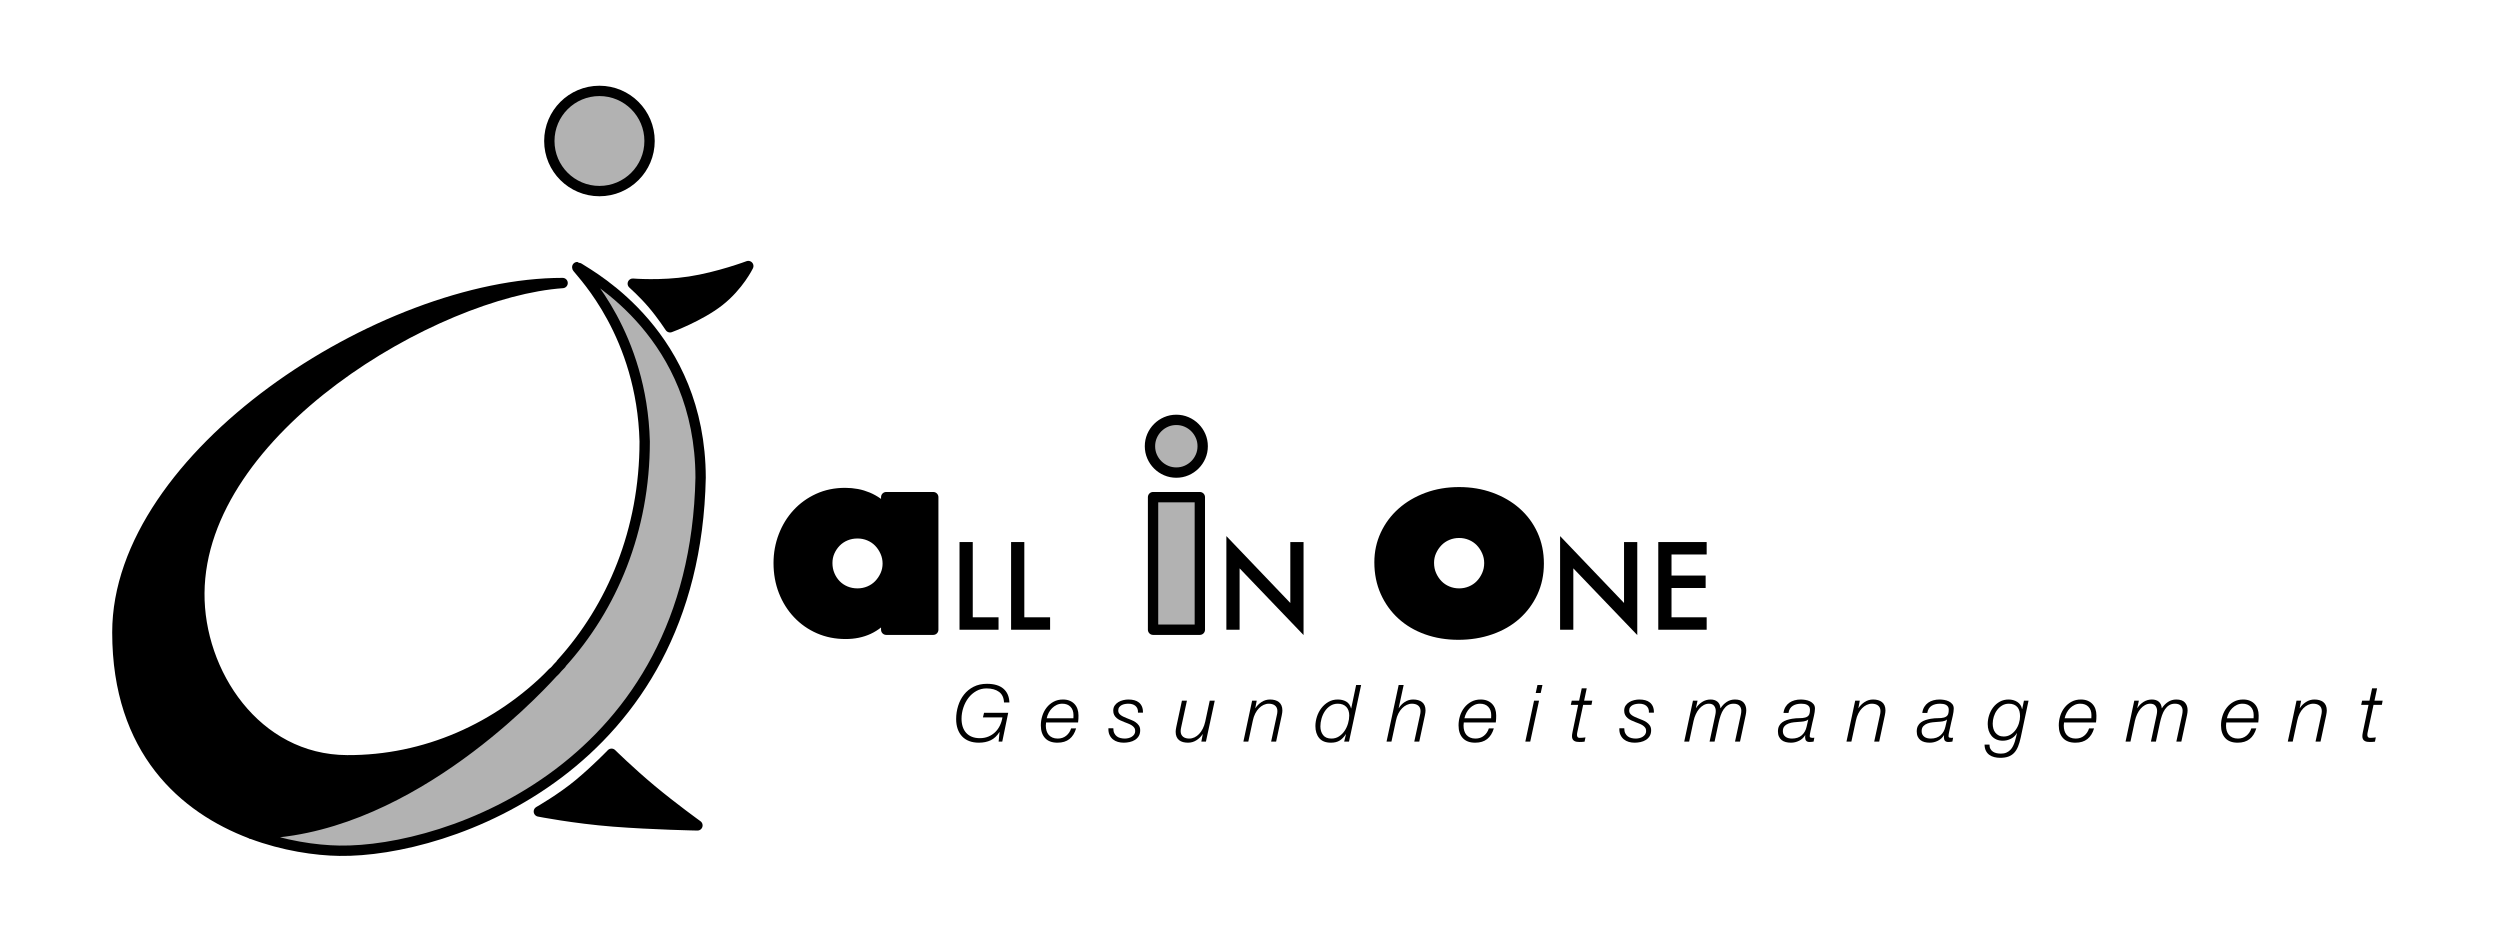 <?xml version="1.0" encoding="UTF-8" standalone="no"?>
<!DOCTYPE svg PUBLIC "-//W3C//DTD SVG 1.1//EN" "http://www.w3.org/Graphics/SVG/1.1/DTD/svg11.dtd">
<!-- Created with Vectornator (http://vectornator.io/) -->
<svg height="100%" stroke-miterlimit="10" style="fill-rule:nonzero;clip-rule:evenodd;stroke-linecap:round;stroke-linejoin:round;" version="1.1" viewBox="0 0 362.88 136.684" width="100%" xml:space="preserve" xmlns="http://www.w3.org/2000/svg" xmlns:vectornator="http://vectornator.io" xmlns:xlink="http://www.w3.org/1999/xlink">
<defs/>
<g id="Ebene-1" vectornator:layerName="Ebene 1" visibility="hidden">
<g opacity="1">
<g opacity="1">
<path d="M79.736 20.466C79.736 16.45 82.993 13.194 87.01 13.194C91.028 13.194 94.285 16.45 94.285 20.466C94.285 24.482 91.028 27.737 87.01 27.737C82.993 27.737 79.736 24.482 79.736 20.466Z" fill="#b2b2b2" fill-rule="nonzero" opacity="1" stroke="#000000" stroke-linecap="butt" stroke-linejoin="round" stroke-width="1.5"/>
<path d="M81.664 41.083C55.436 41.083 17.036 66.08 17.036 91.789C17.036 109.035 26.783 117.337 36.395 120.981C36.433 120.996 36.474 120.996 36.512 121.01C58.172 121.01 77.085 101.121 80.227 97.665C72.331 105.679 61.696 110.414 50.376 110.356C37.07 110.289 28.843 97.598 28.936 86.088C29.127 62.298 63.235 42.372 81.664 41.083Z" fill="#97003c" fill-rule="nonzero" opacity="1" stroke="#000000" stroke-linecap="butt" stroke-linejoin="round" stroke-width="1.5"/>
<path d="M78.216 117.79C78.216 117.79 81.52 115.909 84.095 113.754C86.671 111.599 88.765 109.41 88.765 109.41C88.765 109.41 91.425 112.035 94.543 114.635C97.66 117.234 101.235 119.808 101.235 119.808C101.235 119.808 94.718 119.685 89.025 119.241C83.332 118.796 78.216 117.79 78.216 117.79Z" fill="#97003c" fill-rule="nonzero" opacity="1" stroke="#000000" stroke-linecap="butt" stroke-linejoin="round" stroke-width="1.5"/>
<path d="M91.849 41.176C91.849 41.176 95.904 41.518 100.096 40.878C104.288 40.238 108.617 38.616 108.617 38.616C108.617 38.616 107.228 41.488 104.388 43.711C101.548 45.934 97.257 47.508 97.257 47.508C97.257 47.508 96.066 45.682 94.713 44.099C93.361 42.516 91.849 41.176 91.849 41.176Z" fill="#97003c" fill-rule="nonzero" opacity="1" stroke="#000000" stroke-linecap="butt" stroke-linejoin="round" stroke-width="1.5"/>
<path d="M83.832 38.885C84.608 39.934 93.169 48.62 93.578 64.077C93.578 76.979 88.862 88.167 81.444 96.332L81.458 96.376C81.458 96.376 81.007 96.835 80.96 96.889C80.832 97.024 80.723 97.18 80.594 97.314C80.475 97.436 80.347 97.544 80.227 97.665C77.085 101.121 58.172 121.01 36.512 121.01C36.514 121.011 36.511 121.024 36.512 121.025C41.188 122.779 45.828 123.435 49.276 123.487C65.023 123.724 100.828 111.361 101.696 69.338C101.645 48.721 86.052 40.216 84.023 38.9C83.769 38.735 83.721 38.735 83.832 38.885Z" fill="#b2b2b2" fill-rule="nonzero" opacity="1" stroke="#000000" stroke-linecap="butt" stroke-linejoin="round" stroke-width="1.5"/>
</g>
<path d="M120.081 81.728C120.081 82.353 120.194 82.934 120.419 83.472C120.644 84.01 120.95 84.479 121.338 84.879C121.726 85.279 122.189 85.592 122.726 85.817C123.264 86.042 123.845 86.155 124.471 86.155C125.071 86.155 125.64 86.042 126.178 85.817C126.715 85.592 127.178 85.279 127.566 84.879C127.953 84.479 128.266 84.016 128.504 83.491C128.741 82.966 128.86 82.403 128.86 81.803C128.86 81.202 128.741 80.633 128.504 80.096C128.266 79.558 127.953 79.089 127.566 78.689C127.178 78.289 126.715 77.976 126.178 77.751C125.64 77.526 125.071 77.413 124.471 77.413C123.845 77.413 123.264 77.526 122.726 77.751C122.189 77.976 121.726 78.289 121.338 78.689C120.95 79.089 120.644 79.546 120.419 80.058C120.194 80.571 120.081 81.127 120.081 81.728ZM128.635 72.161L135.463 72.161L135.463 91.407L128.635 91.407L128.635 89.268C127.184 91.094 125.221 92.007 122.745 92.007C121.344 92.007 120.056 91.751 118.881 91.238C117.705 90.725 116.68 90.006 115.805 89.081C114.929 88.155 114.248 87.067 113.76 85.817C113.272 84.566 113.028 83.203 113.028 81.728C113.028 80.352 113.266 79.045 113.741 77.807C114.216 76.569 114.879 75.487 115.73 74.562C116.58 73.637 117.593 72.905 118.768 72.367C119.944 71.83 121.244 71.561 122.67 71.561C125.071 71.561 127.059 72.399 128.635 74.074L128.635 72.161Z" fill="#97003c" fill-rule="nonzero" opacity="1" stroke="#000000" stroke-linecap="butt" stroke-linejoin="round" stroke-width="1.5"/>
<path d="M141.197 78.679L141.197 89.602L144.94 89.602L144.94 91.407L139.276 91.407L139.276 78.679L141.197 78.679Z" fill="#000000" fill-rule="nonzero" opacity="1" stroke="none"/>
<path d="M148.682 78.679L148.682 89.602L152.424 89.602L152.424 91.407L146.761 91.407L146.761 78.679L148.682 78.679Z" fill="#000000" fill-rule="nonzero" opacity="1" stroke="none"/>
<path d="M174.159 72.161L174.159 91.407L167.369 91.407L167.369 72.161L174.159 72.161ZM166.919 64.77C166.919 64.245 167.019 63.751 167.219 63.288C167.419 62.826 167.694 62.419 168.044 62.069C168.394 61.719 168.801 61.444 169.263 61.244C169.726 61.044 170.22 60.944 170.745 60.944C171.27 60.944 171.764 61.044 172.227 61.244C172.69 61.444 173.096 61.719 173.446 62.069C173.796 62.419 174.072 62.826 174.272 63.288C174.472 63.751 174.572 64.245 174.572 64.77C174.572 65.296 174.472 65.79 174.272 66.252C174.072 66.715 173.796 67.121 173.446 67.472C173.096 67.822 172.69 68.097 172.227 68.297C171.764 68.497 171.27 68.597 170.745 68.597C170.22 68.597 169.726 68.497 169.263 68.297C168.801 68.097 168.394 67.822 168.044 67.472C167.694 67.121 167.419 66.715 167.219 66.252C167.019 65.79 166.919 65.296 166.919 64.77Z" fill="#b2b2b2" fill-rule="nonzero" opacity="1" stroke="#000000" stroke-linecap="butt" stroke-linejoin="round" stroke-width="1.5"/>
<path d="M178.01 91.407L178.01 77.814L187.292 87.524L187.292 78.679L189.213 78.679L189.213 92.182L179.931 82.496L179.931 91.407L178.01 91.407Z" fill="#000000" fill-rule="nonzero" opacity="1" stroke="none"/>
<path d="M207.405 81.69C207.405 82.34 207.524 82.934 207.761 83.472C207.999 84.01 208.312 84.479 208.699 84.879C209.087 85.279 209.55 85.592 210.087 85.817C210.625 86.042 211.194 86.155 211.794 86.155C212.395 86.155 212.964 86.042 213.501 85.817C214.039 85.592 214.502 85.279 214.889 84.879C215.277 84.479 215.59 84.01 215.827 83.472C216.065 82.934 216.184 82.353 216.184 81.728C216.184 81.127 216.065 80.558 215.827 80.021C215.59 79.483 215.277 79.014 214.889 78.614C214.502 78.214 214.039 77.901 213.501 77.676C212.964 77.451 212.395 77.338 211.794 77.338C211.194 77.338 210.625 77.451 210.087 77.676C209.55 77.901 209.087 78.214 208.699 78.614C208.312 79.014 207.999 79.477 207.761 80.002C207.524 80.527 207.405 81.09 207.405 81.69ZM200.239 81.615C200.239 80.189 200.527 78.858 201.102 77.62C201.677 76.382 202.478 75.306 203.503 74.393C204.529 73.48 205.748 72.761 207.161 72.236C208.574 71.711 210.119 71.448 211.794 71.448C213.445 71.448 214.977 71.705 216.39 72.217C217.803 72.73 219.029 73.443 220.067 74.356C221.105 75.269 221.911 76.357 222.486 77.62C223.062 78.883 223.349 80.277 223.349 81.803C223.349 83.328 223.055 84.723 222.468 85.986C221.88 87.249 221.073 88.337 220.048 89.25C219.022 90.162 217.791 90.869 216.353 91.369C214.914 91.87 213.357 92.12 211.682 92.12C210.031 92.12 208.505 91.87 207.105 91.369C205.704 90.869 204.497 90.156 203.485 89.231C202.472 88.305 201.677 87.199 201.102 85.911C200.527 84.623 200.239 83.191 200.239 81.615Z" fill="#97003c" fill-rule="nonzero" opacity="1" stroke="#000000" stroke-linecap="butt" stroke-linejoin="round" stroke-width="1.5"/>
<path d="M226.45 91.407L226.45 77.814L235.732 87.524L235.732 78.679L237.653 78.679L237.653 92.182L228.371 82.496L228.371 91.407L226.45 91.407Z" fill="#000000" fill-rule="nonzero" opacity="1" stroke="none"/>
<path d="M247.726 80.484L242.623 80.484L242.623 83.543L247.577 83.543L247.577 85.348L242.623 85.348L242.623 89.602L247.726 89.602L247.726 91.407L240.703 91.407L240.703 78.679L247.726 78.679L247.726 80.484Z" fill="#000000" fill-rule="nonzero" opacity="1" stroke="none"/>
<path d="M145.734 101.96L146.516 101.96C146.486 101.102 146.196 100.436 145.648 99.965C145.1 99.493 144.304 99.257 143.261 99.257C142.525 99.257 141.879 99.399 141.323 99.683C140.767 99.967 140.302 100.346 139.926 100.822C139.55 101.297 139.267 101.843 139.075 102.461C138.883 103.078 138.787 103.716 138.787 104.376C138.787 104.905 138.86 105.38 139.006 105.802C139.152 106.224 139.364 106.584 139.644 106.883C139.924 107.182 140.269 107.41 140.679 107.567C141.09 107.724 141.559 107.803 142.088 107.803C142.74 107.803 143.313 107.684 143.808 107.447C144.302 107.209 144.722 106.814 145.067 106.262L145.09 106.262L144.952 107.642L145.481 107.642L146.344 103.467L142.836 103.467L142.675 104.134L145.504 104.134C145.435 104.564 145.311 104.962 145.13 105.33C144.95 105.698 144.72 106.017 144.44 106.285C144.16 106.553 143.835 106.764 143.463 106.917C143.091 107.071 142.679 107.147 142.226 107.147C141.789 107.147 141.404 107.08 141.07 106.946C140.737 106.812 140.459 106.62 140.237 106.371C140.014 106.122 139.847 105.825 139.736 105.48C139.625 105.135 139.569 104.751 139.569 104.33C139.569 103.778 139.658 103.237 139.834 102.708C140.01 102.179 140.256 101.709 140.57 101.299C140.884 100.889 141.266 100.557 141.714 100.304C142.163 100.051 142.656 99.925 143.192 99.925C143.951 99.925 144.557 100.091 145.01 100.425C145.462 100.758 145.704 101.27 145.734 101.96Z" fill="#000000" fill-rule="nonzero" opacity="1" stroke="#171717" stroke-linecap="butt" stroke-linejoin="round" stroke-width="0"/>
<path d="M155.807 104.261L151.931 104.261C151.992 103.985 152.088 103.72 152.219 103.467C152.349 103.214 152.512 102.99 152.707 102.794C152.903 102.599 153.125 102.441 153.374 102.323C153.624 102.204 153.898 102.144 154.197 102.144C154.703 102.144 155.1 102.294 155.387 102.593C155.675 102.892 155.818 103.295 155.818 103.801C155.818 103.877 155.817 103.952 155.813 104.025C155.809 104.098 155.807 104.176 155.807 104.261ZM151.839 104.87L156.486 104.87C156.509 104.694 156.524 104.521 156.532 104.353C156.539 104.184 156.543 104.015 156.543 103.847C156.543 103.502 156.493 103.187 156.394 102.903C156.294 102.62 156.146 102.376 155.951 102.173C155.755 101.97 155.519 101.813 155.243 101.702C154.967 101.59 154.649 101.535 154.289 101.535C153.783 101.535 153.33 101.642 152.932 101.857C152.533 102.072 152.196 102.355 151.919 102.708C151.643 103.061 151.435 103.461 151.293 103.91C151.151 104.358 151.08 104.82 151.08 105.296C151.08 106.078 151.285 106.691 151.695 107.136C152.105 107.581 152.705 107.803 153.495 107.803C154.208 107.803 154.787 107.627 155.232 107.274C155.677 106.921 155.999 106.408 156.198 105.733L155.473 105.733C155.335 106.17 155.098 106.525 154.76 106.797C154.423 107.069 154.013 107.205 153.53 107.205C153.238 107.205 152.983 107.157 152.765 107.061C152.546 106.965 152.366 106.835 152.224 106.67C152.082 106.505 151.977 106.308 151.908 106.078C151.839 105.848 151.804 105.599 151.804 105.33C151.804 105.162 151.816 105.008 151.839 104.87Z" fill="#000000" fill-rule="nonzero" opacity="1" stroke="#171717" stroke-linecap="butt" stroke-linejoin="round" stroke-width="0"/>
<path d="M161.601 105.71L160.888 105.71C160.873 106.086 160.926 106.406 161.049 106.67C161.172 106.935 161.337 107.151 161.544 107.32C161.751 107.489 161.99 107.611 162.263 107.688C162.535 107.765 162.817 107.803 163.108 107.803C163.392 107.803 163.675 107.772 163.959 107.711C164.243 107.65 164.5 107.548 164.73 107.406C164.96 107.264 165.146 107.078 165.287 106.848C165.429 106.618 165.5 106.335 165.5 105.997C165.5 105.721 165.437 105.491 165.31 105.307C165.184 105.123 165.027 104.966 164.839 104.836C164.651 104.705 164.444 104.596 164.218 104.508C163.992 104.42 163.775 104.333 163.568 104.249C163.399 104.18 163.24 104.111 163.091 104.042C162.941 103.973 162.809 103.896 162.694 103.812C162.579 103.728 162.487 103.632 162.418 103.525C162.349 103.417 162.314 103.295 162.314 103.156C162.314 102.949 162.362 102.781 162.458 102.65C162.554 102.52 162.673 102.418 162.815 102.346C162.956 102.273 163.114 102.221 163.286 102.19C163.459 102.16 163.625 102.144 163.786 102.144C163.986 102.144 164.174 102.169 164.35 102.219C164.526 102.269 164.678 102.348 164.804 102.455C164.931 102.562 165.029 102.696 165.098 102.857C165.167 103.018 165.193 103.214 165.178 103.444L165.903 103.444C165.91 103.099 165.862 102.806 165.759 102.564C165.655 102.323 165.51 102.125 165.322 101.972C165.134 101.818 164.91 101.707 164.649 101.638C164.388 101.569 164.101 101.535 163.786 101.535C163.549 101.535 163.3 101.565 163.039 101.627C162.778 101.688 162.54 101.784 162.326 101.914C162.111 102.045 161.935 102.211 161.797 102.415C161.659 102.618 161.59 102.865 161.59 103.156C161.59 103.402 161.636 103.611 161.728 103.783C161.82 103.956 161.94 104.105 162.09 104.232C162.24 104.358 162.41 104.466 162.602 104.554C162.794 104.642 162.985 104.725 163.177 104.801C163.369 104.878 163.56 104.953 163.752 105.025C163.944 105.098 164.114 105.183 164.264 105.279C164.413 105.374 164.536 105.487 164.632 105.618C164.728 105.748 164.776 105.913 164.776 106.112C164.776 106.304 164.728 106.469 164.632 106.607C164.536 106.745 164.415 106.858 164.27 106.946C164.124 107.034 163.963 107.1 163.786 107.142C163.61 107.184 163.441 107.205 163.28 107.205C163.073 107.205 162.868 107.182 162.665 107.136C162.462 107.09 162.282 107.009 162.125 106.894C161.967 106.779 161.841 106.626 161.745 106.434C161.649 106.243 161.601 106.001 161.601 105.71Z" fill="#000000" fill-rule="nonzero" opacity="1" stroke="#171717" stroke-linecap="butt" stroke-linejoin="round" stroke-width="0"/>
<path d="M175.044 107.642L176.321 101.707L175.596 101.707L174.94 104.755C174.856 105.131 174.737 105.47 174.584 105.773C174.43 106.076 174.252 106.333 174.049 106.544C173.846 106.755 173.623 106.917 173.382 107.032C173.14 107.147 172.885 107.205 172.617 107.205C172.456 107.205 172.301 107.186 172.151 107.147C172.002 107.109 171.869 107.048 171.754 106.963C171.639 106.879 171.547 106.768 171.478 106.63C171.409 106.492 171.375 106.327 171.375 106.135C171.375 106.036 171.383 105.934 171.398 105.831C171.413 105.727 171.432 105.629 171.455 105.537L172.284 101.707L171.559 101.707L170.742 105.514C170.681 105.821 170.65 106.055 170.65 106.216C170.65 106.5 170.694 106.743 170.783 106.946C170.871 107.149 170.995 107.314 171.156 107.441C171.317 107.567 171.507 107.659 171.726 107.717C171.944 107.774 172.184 107.803 172.445 107.803C172.889 107.803 173.298 107.684 173.669 107.447C174.041 107.209 174.338 106.914 174.561 106.561L174.584 106.561L174.377 107.642L175.044 107.642Z" fill="#000000" fill-rule="nonzero" opacity="1" stroke="#171717" stroke-linecap="butt" stroke-linejoin="round" stroke-width="0"/>
<path d="M181.747 101.707L180.482 107.642L181.195 107.642L181.85 104.594C181.927 104.218 182.042 103.879 182.195 103.576C182.349 103.273 182.529 103.017 182.736 102.806C182.943 102.595 183.169 102.432 183.414 102.317C183.66 102.202 183.913 102.144 184.174 102.144C184.335 102.144 184.49 102.164 184.639 102.202C184.789 102.24 184.921 102.302 185.036 102.386C185.151 102.47 185.243 102.58 185.312 102.714C185.381 102.848 185.416 103.015 185.416 103.214C185.416 103.314 185.408 103.415 185.393 103.519C185.377 103.622 185.358 103.72 185.335 103.812L184.507 107.642L185.232 107.642L186.048 103.835C186.11 103.528 186.14 103.295 186.14 103.133C186.14 102.85 186.096 102.606 186.008 102.403C185.92 102.2 185.795 102.035 185.634 101.909C185.473 101.782 185.283 101.688 185.065 101.627C184.846 101.565 184.607 101.535 184.346 101.535C183.901 101.535 183.493 101.656 183.121 101.897C182.749 102.139 182.452 102.436 182.23 102.788L182.207 102.788L182.414 101.707L181.747 101.707Z" fill="#000000" fill-rule="nonzero" opacity="1" stroke="#171717" stroke-linecap="butt" stroke-linejoin="round" stroke-width="0"/>
<path d="M195.811 107.642L197.57 99.43L196.846 99.43L196.133 102.823L196.11 102.823C195.979 102.355 195.741 102.024 195.396 101.828C195.051 101.633 194.645 101.535 194.177 101.535C193.679 101.535 193.23 101.65 192.832 101.88C192.433 102.11 192.092 102.409 191.808 102.777C191.524 103.145 191.308 103.559 191.158 104.019C191.009 104.479 190.934 104.935 190.934 105.388C190.934 106.116 191.12 106.701 191.492 107.142C191.864 107.583 192.429 107.803 193.188 107.803C193.71 107.803 194.137 107.696 194.471 107.481C194.804 107.266 195.097 106.963 195.35 106.572L195.373 106.572L195.109 107.642L195.811 107.642ZM193.257 107.205C192.713 107.205 192.31 107.036 192.05 106.699C191.789 106.362 191.658 105.94 191.658 105.434C191.658 105.073 191.712 104.7 191.819 104.312C191.927 103.925 192.086 103.571 192.297 103.249C192.508 102.926 192.772 102.662 193.09 102.455C193.409 102.248 193.775 102.144 194.189 102.144C194.718 102.144 195.126 102.298 195.414 102.604C195.701 102.911 195.845 103.329 195.845 103.858C195.845 104.226 195.788 104.608 195.672 105.002C195.557 105.397 195.391 105.758 195.172 106.084C194.954 106.409 194.683 106.678 194.361 106.889C194.039 107.1 193.671 107.205 193.257 107.205Z" fill="#000000" fill-rule="nonzero" opacity="1" stroke="#171717" stroke-linecap="butt" stroke-linejoin="round" stroke-width="0"/>
<path d="M203.019 99.43L201.26 107.642L201.973 107.642L202.628 104.594C202.705 104.218 202.82 103.879 202.973 103.576C203.127 103.273 203.307 103.017 203.514 102.806C203.721 102.595 203.947 102.432 204.193 102.317C204.438 102.202 204.691 102.144 204.952 102.144C205.113 102.144 205.268 102.164 205.417 102.202C205.567 102.24 205.699 102.302 205.814 102.386C205.929 102.47 206.021 102.58 206.09 102.714C206.159 102.848 206.194 103.015 206.194 103.214C206.194 103.314 206.186 103.415 206.171 103.519C206.155 103.622 206.136 103.72 206.113 103.812L205.285 107.642L206.01 107.642L206.826 103.835C206.888 103.528 206.918 103.295 206.918 103.133C206.918 102.85 206.874 102.606 206.786 102.403C206.698 102.2 206.573 102.035 206.412 101.909C206.251 101.782 206.062 101.688 205.843 101.627C205.624 101.565 205.385 101.535 205.124 101.535C204.679 101.535 204.273 101.656 203.905 101.897C203.537 102.139 203.249 102.436 203.042 102.788L203.019 102.788L203.744 99.43L203.019 99.43Z" fill="#000000" fill-rule="nonzero" opacity="1" stroke="#171717" stroke-linecap="butt" stroke-linejoin="round" stroke-width="0"/>
<path d="M216.439 104.261L212.563 104.261C212.624 103.985 212.72 103.72 212.851 103.467C212.981 103.214 213.144 102.99 213.339 102.794C213.535 102.599 213.757 102.441 214.007 102.323C214.256 102.204 214.53 102.144 214.829 102.144C215.335 102.144 215.732 102.294 216.019 102.593C216.307 102.892 216.451 103.295 216.451 103.801C216.451 103.877 216.449 103.952 216.445 104.025C216.441 104.098 216.439 104.176 216.439 104.261ZM212.471 104.87L217.118 104.87C217.141 104.694 217.156 104.521 217.164 104.353C217.171 104.184 217.175 104.015 217.175 103.847C217.175 103.502 217.125 103.187 217.026 102.903C216.926 102.62 216.778 102.376 216.583 102.173C216.387 101.97 216.152 101.813 215.876 101.702C215.599 101.59 215.281 101.535 214.921 101.535C214.415 101.535 213.962 101.642 213.564 101.857C213.165 102.072 212.828 102.355 212.552 102.708C212.276 103.061 212.067 103.461 211.925 103.91C211.783 104.358 211.712 104.82 211.712 105.296C211.712 106.078 211.917 106.691 212.327 107.136C212.738 107.581 213.338 107.803 214.127 107.803C214.84 107.803 215.419 107.627 215.864 107.274C216.309 106.921 216.631 106.408 216.83 105.733L216.106 105.733C215.968 106.17 215.73 106.525 215.392 106.797C215.055 107.069 214.645 107.205 214.162 107.205C213.87 107.205 213.615 107.157 213.397 107.061C213.178 106.965 212.998 106.835 212.856 106.67C212.715 106.505 212.609 106.308 212.54 106.078C212.471 105.848 212.437 105.599 212.437 105.33C212.437 105.162 212.448 105.008 212.471 104.87Z" fill="#000000" fill-rule="nonzero" opacity="1" stroke="#171717" stroke-linecap="butt" stroke-linejoin="round" stroke-width="0"/>
<path d="M223.165 99.43L222.912 100.592L223.637 100.592L223.89 99.43L223.165 99.43ZM222.67 101.707L221.405 107.642L222.118 107.642L223.395 101.707L222.67 101.707Z" fill="#000000" fill-rule="nonzero" opacity="1" stroke="#171717" stroke-linecap="butt" stroke-linejoin="round" stroke-width="0"/>
<path d="M228.143 101.707L228.005 102.317L229.074 102.317L228.258 106.25C228.227 106.381 228.206 106.5 228.194 106.607C228.183 106.714 228.177 106.799 228.177 106.86C228.177 107.036 228.208 107.18 228.269 107.291C228.33 107.402 228.413 107.489 228.516 107.55C228.62 107.611 228.737 107.652 228.867 107.671C228.998 107.69 229.132 107.7 229.27 107.7C229.392 107.7 229.515 107.696 229.638 107.688C229.76 107.68 229.883 107.669 230.006 107.654L230.132 107.032C229.849 107.078 229.565 107.101 229.281 107.101C229.143 107.101 229.045 107.059 228.988 106.975C228.93 106.891 228.902 106.795 228.902 106.687C228.902 106.595 228.907 106.513 228.919 106.44C228.93 106.367 228.952 106.262 228.982 106.124L229.799 102.317L231.006 102.317L231.121 101.707L229.937 101.707L230.316 99.913L229.592 99.913L229.212 101.707L228.143 101.707Z" fill="#000000" fill-rule="nonzero" opacity="1" stroke="#171717" stroke-linecap="butt" stroke-linejoin="round" stroke-width="0"/>
<path d="M235.766 105.71L235.052 105.71C235.037 106.086 235.091 106.406 235.213 106.67C235.336 106.935 235.501 107.151 235.708 107.32C235.915 107.489 236.155 107.611 236.427 107.688C236.699 107.765 236.981 107.803 237.272 107.803C237.556 107.803 237.84 107.772 238.123 107.711C238.407 107.65 238.664 107.548 238.894 107.406C239.124 107.264 239.31 107.078 239.452 106.848C239.594 106.618 239.665 106.335 239.665 105.997C239.665 105.721 239.601 105.491 239.475 105.307C239.348 105.123 239.191 104.966 239.003 104.836C238.815 104.705 238.608 104.596 238.382 104.508C238.156 104.42 237.939 104.333 237.732 104.249C237.564 104.18 237.404 104.111 237.255 104.042C237.105 103.973 236.973 103.896 236.858 103.812C236.743 103.728 236.651 103.632 236.582 103.525C236.513 103.417 236.479 103.295 236.479 103.156C236.479 102.949 236.527 102.781 236.622 102.65C236.718 102.52 236.837 102.418 236.979 102.346C237.121 102.273 237.278 102.221 237.45 102.19C237.623 102.16 237.79 102.144 237.951 102.144C238.15 102.144 238.338 102.169 238.514 102.219C238.691 102.269 238.842 102.348 238.969 102.455C239.095 102.562 239.193 102.696 239.262 102.857C239.331 103.018 239.358 103.214 239.342 103.444L240.067 103.444C240.075 103.099 240.027 102.806 239.923 102.564C239.82 102.323 239.674 102.125 239.486 101.972C239.298 101.818 239.074 101.707 238.813 101.638C238.553 101.569 238.265 101.535 237.951 101.535C237.713 101.535 237.464 101.565 237.203 101.627C236.943 101.688 236.705 101.784 236.49 101.914C236.275 102.045 236.099 102.211 235.961 102.415C235.823 102.618 235.754 102.865 235.754 103.156C235.754 103.402 235.8 103.611 235.892 103.783C235.984 103.956 236.105 104.105 236.254 104.232C236.404 104.358 236.574 104.466 236.766 104.554C236.958 104.642 237.15 104.725 237.341 104.801C237.533 104.878 237.725 104.953 237.916 105.025C238.108 105.098 238.279 105.183 238.428 105.279C238.578 105.374 238.7 105.487 238.796 105.618C238.892 105.748 238.94 105.913 238.94 106.112C238.94 106.304 238.892 106.469 238.796 106.607C238.7 106.745 238.58 106.858 238.434 106.946C238.288 107.034 238.127 107.1 237.951 107.142C237.774 107.184 237.606 107.205 237.445 107.205C237.238 107.205 237.033 107.182 236.829 107.136C236.626 107.09 236.446 107.009 236.289 106.894C236.132 106.779 236.005 106.626 235.909 106.434C235.813 106.243 235.766 106.001 235.766 105.71Z" fill="#000000" fill-rule="nonzero" opacity="1" stroke="#171717" stroke-linecap="butt" stroke-linejoin="round" stroke-width="0"/>
<path d="M245.735 101.707L244.47 107.642L245.183 107.642L245.827 104.629C245.903 104.284 246.013 103.96 246.155 103.657C246.296 103.354 246.463 103.091 246.655 102.869C246.847 102.647 247.061 102.47 247.299 102.34C247.537 102.21 247.786 102.144 248.047 102.144C248.399 102.144 248.654 102.248 248.811 102.455C248.969 102.662 249.047 102.911 249.047 103.202C249.047 103.387 249.024 103.578 248.978 103.778L248.15 107.642L248.875 107.642L249.461 104.905C249.546 104.521 249.645 104.163 249.76 103.829C249.875 103.496 250.019 103.204 250.192 102.955C250.364 102.706 250.567 102.509 250.801 102.363C251.035 102.217 251.309 102.144 251.624 102.144C252.015 102.144 252.3 102.24 252.48 102.432C252.661 102.624 252.751 102.865 252.751 103.156C252.751 103.348 252.728 103.548 252.682 103.755L251.842 107.642L252.567 107.642L253.395 103.778C253.418 103.655 253.437 103.538 253.452 103.427C253.468 103.316 253.475 103.206 253.475 103.099C253.475 102.639 253.345 102.263 253.084 101.972C252.824 101.68 252.406 101.535 251.831 101.535C251.386 101.535 250.985 101.654 250.629 101.891C250.272 102.129 249.979 102.432 249.749 102.8L249.726 102.8C249.687 102.378 249.542 102.062 249.289 101.851C249.036 101.64 248.702 101.535 248.288 101.535C247.843 101.535 247.437 101.654 247.069 101.891C246.701 102.129 246.41 102.42 246.195 102.765L246.172 102.742L246.402 101.707L245.735 101.707Z" fill="#000000" fill-rule="nonzero" opacity="1" stroke="#171717" stroke-linecap="butt" stroke-linejoin="round" stroke-width="0"/>
<path d="M258.878 103.479L259.603 103.479C259.641 103.233 259.716 103.024 259.827 102.852C259.938 102.679 260.078 102.541 260.247 102.438C260.416 102.334 260.604 102.259 260.811 102.213C261.018 102.167 261.236 102.144 261.466 102.144C261.604 102.144 261.748 102.156 261.898 102.179C262.047 102.202 262.181 102.244 262.3 102.305C262.419 102.367 262.519 102.453 262.599 102.564C262.68 102.675 262.72 102.819 262.72 102.995C262.72 103.387 262.66 103.663 262.542 103.824C262.423 103.985 262.245 104.096 262.007 104.157C261.777 104.218 261.503 104.247 261.184 104.243C260.866 104.24 260.512 104.268 260.121 104.33C259.852 104.376 259.595 104.439 259.35 104.519C259.105 104.6 258.886 104.709 258.694 104.847C258.503 104.985 258.351 105.162 258.24 105.376C258.129 105.591 258.073 105.856 258.073 106.17C258.073 106.461 258.121 106.71 258.217 106.917C258.313 107.124 258.443 107.293 258.608 107.424C258.773 107.554 258.97 107.65 259.2 107.711C259.431 107.772 259.684 107.803 259.96 107.803C260.374 107.803 260.769 107.709 261.144 107.521C261.52 107.333 261.811 107.067 262.018 106.722L262.041 106.745C262.034 106.799 262.028 106.852 262.024 106.906C262.02 106.96 262.018 107.013 262.018 107.067C262.034 107.489 262.245 107.7 262.651 107.7C262.858 107.7 263.057 107.68 263.249 107.642L263.352 107.078C263.299 107.086 263.251 107.092 263.209 107.096C263.167 107.1 263.119 107.101 263.065 107.101C262.981 107.101 262.896 107.088 262.812 107.061C262.728 107.034 262.685 106.967 262.685 106.86C262.685 106.768 262.693 106.676 262.708 106.584C262.724 106.492 262.747 106.373 262.777 106.227C262.808 106.082 262.848 105.9 262.898 105.681C262.948 105.463 263.007 105.188 263.076 104.859C263.107 104.728 263.144 104.577 263.186 104.404C263.228 104.232 263.268 104.056 263.306 103.875C263.345 103.695 263.377 103.517 263.404 103.341C263.431 103.164 263.445 103.003 263.445 102.857C263.445 102.589 263.376 102.371 263.237 102.202C263.099 102.033 262.927 101.899 262.72 101.799C262.513 101.7 262.289 101.631 262.047 101.592C261.806 101.554 261.585 101.535 261.386 101.535C261.071 101.535 260.772 101.573 260.489 101.65C260.205 101.726 259.952 101.843 259.73 102.001C259.507 102.158 259.321 102.359 259.172 102.604C259.022 102.85 258.924 103.141 258.878 103.479ZM262.467 104.468L262.237 105.468C262.122 105.997 261.884 106.419 261.524 106.733C261.163 107.048 260.692 107.205 260.109 107.205C259.94 107.205 259.776 107.186 259.615 107.147C259.454 107.109 259.312 107.046 259.189 106.958C259.066 106.87 258.969 106.758 258.896 106.624C258.823 106.49 258.786 106.327 258.786 106.135C258.786 105.821 258.867 105.578 259.028 105.405C259.189 105.233 259.388 105.102 259.626 105.014C259.864 104.926 260.119 104.868 260.391 104.841C260.663 104.815 260.91 104.794 261.133 104.778C261.225 104.771 261.334 104.763 261.461 104.755C261.587 104.748 261.712 104.732 261.834 104.709C261.957 104.686 262.074 104.654 262.185 104.611C262.296 104.569 262.383 104.514 262.444 104.445L262.467 104.468Z" fill="#000000" fill-rule="nonzero" opacity="1" stroke="#171717" stroke-linecap="butt" stroke-linejoin="round" stroke-width="0"/>
<path d="M269.285 101.707L268.02 107.642L268.733 107.642L269.388 104.594C269.465 104.218 269.58 103.879 269.733 103.576C269.887 103.273 270.067 103.017 270.274 102.806C270.481 102.595 270.707 102.432 270.952 102.317C271.198 102.202 271.451 102.144 271.712 102.144C271.873 102.144 272.028 102.164 272.177 102.202C272.327 102.24 272.459 102.302 272.574 102.386C272.689 102.47 272.781 102.58 272.85 102.714C272.919 102.848 272.954 103.015 272.954 103.214C272.954 103.314 272.946 103.415 272.931 103.519C272.915 103.622 272.896 103.72 272.873 103.812L272.045 107.642L272.77 107.642L273.586 103.835C273.648 103.528 273.678 103.295 273.678 103.133C273.678 102.85 273.634 102.606 273.546 102.403C273.458 102.2 273.333 102.035 273.172 101.909C273.011 101.782 272.821 101.688 272.603 101.627C272.384 101.565 272.145 101.535 271.884 101.535C271.439 101.535 271.031 101.656 270.659 101.897C270.287 102.139 269.99 102.436 269.768 102.788L269.745 102.788L269.952 101.707L269.285 101.707Z" fill="#000000" fill-rule="nonzero" opacity="1" stroke="#171717" stroke-linecap="butt" stroke-linejoin="round" stroke-width="0"/>
<path d="M279.024 103.479L279.749 103.479C279.787 103.233 279.862 103.024 279.973 102.852C280.084 102.679 280.224 102.541 280.393 102.438C280.561 102.334 280.749 102.259 280.956 102.213C281.163 102.167 281.382 102.144 281.612 102.144C281.75 102.144 281.894 102.156 282.043 102.179C282.193 102.202 282.327 102.244 282.446 102.305C282.564 102.367 282.664 102.453 282.745 102.564C282.825 102.675 282.865 102.819 282.865 102.995C282.865 103.387 282.806 103.663 282.687 103.824C282.568 103.985 282.39 104.096 282.152 104.157C281.922 104.218 281.648 104.247 281.33 104.243C281.012 104.24 280.657 104.268 280.266 104.33C279.998 104.376 279.741 104.439 279.496 104.519C279.25 104.6 279.032 104.709 278.84 104.847C278.648 104.985 278.497 105.162 278.386 105.376C278.274 105.591 278.219 105.856 278.219 106.17C278.219 106.461 278.267 106.71 278.363 106.917C278.458 107.124 278.589 107.293 278.754 107.424C278.919 107.554 279.116 107.65 279.346 107.711C279.576 107.772 279.829 107.803 280.105 107.803C280.519 107.803 280.914 107.709 281.29 107.521C281.665 107.333 281.957 107.067 282.164 106.722L282.187 106.745C282.179 106.799 282.173 106.852 282.17 106.906C282.166 106.96 282.164 107.013 282.164 107.067C282.179 107.489 282.39 107.7 282.796 107.7C283.003 107.7 283.203 107.68 283.395 107.642L283.498 107.078C283.444 107.086 283.396 107.092 283.354 107.096C283.312 107.1 283.264 107.101 283.21 107.101C283.126 107.101 283.042 107.088 282.957 107.061C282.873 107.034 282.831 106.967 282.831 106.86C282.831 106.768 282.839 106.676 282.854 106.584C282.869 106.492 282.892 106.373 282.923 106.227C282.954 106.082 282.994 105.9 283.044 105.681C283.094 105.463 283.153 105.188 283.222 104.859C283.253 104.728 283.289 104.577 283.331 104.404C283.373 104.232 283.414 104.056 283.452 103.875C283.49 103.695 283.523 103.517 283.55 103.341C283.577 103.164 283.59 103.003 283.59 102.857C283.59 102.589 283.521 102.371 283.383 102.202C283.245 102.033 283.072 101.899 282.865 101.799C282.658 101.7 282.434 101.631 282.193 101.592C281.951 101.554 281.731 101.535 281.531 101.535C281.217 101.535 280.918 101.573 280.634 101.65C280.35 101.726 280.097 101.843 279.875 102.001C279.653 102.158 279.467 102.359 279.317 102.604C279.168 102.85 279.07 103.141 279.024 103.479ZM282.612 104.468L282.382 105.468C282.267 105.997 282.03 106.419 281.669 106.733C281.309 107.048 280.837 107.205 280.255 107.205C280.086 107.205 279.921 107.186 279.76 107.147C279.599 107.109 279.457 107.046 279.335 106.958C279.212 106.87 279.114 106.758 279.041 106.624C278.968 106.49 278.932 106.327 278.932 106.135C278.932 105.821 279.012 105.578 279.173 105.405C279.335 105.233 279.534 105.102 279.772 105.014C280.009 104.926 280.264 104.868 280.536 104.841C280.809 104.815 281.056 104.794 281.278 104.778C281.37 104.771 281.48 104.763 281.606 104.755C281.733 104.748 281.857 104.732 281.98 104.709C282.103 104.686 282.219 104.654 282.331 104.611C282.442 104.569 282.528 104.514 282.589 104.445L282.612 104.468Z" fill="#000000" fill-rule="nonzero" opacity="1" stroke="#171717" stroke-linecap="butt" stroke-linejoin="round" stroke-width="0"/>
<path d="M293.318 107.021L294.445 101.707L293.778 101.707L293.525 102.926L293.502 102.926C293.463 102.696 293.383 102.493 293.26 102.317C293.138 102.141 292.986 101.995 292.806 101.88C292.626 101.765 292.428 101.679 292.214 101.621C291.999 101.564 291.78 101.535 291.558 101.535C291.083 101.535 290.657 101.638 290.281 101.845C289.906 102.052 289.587 102.325 289.327 102.662C289.066 102.999 288.867 103.381 288.729 103.806C288.591 104.232 288.522 104.663 288.522 105.1C288.522 105.445 288.57 105.763 288.665 106.055C288.761 106.346 288.901 106.601 289.085 106.82C289.269 107.038 289.499 107.209 289.775 107.332C290.051 107.454 290.366 107.516 290.718 107.516C291.117 107.516 291.504 107.422 291.88 107.234C292.256 107.046 292.543 106.776 292.743 106.423L292.766 106.446C292.72 106.615 292.674 106.804 292.628 107.015C292.582 107.226 292.524 107.439 292.455 107.654C292.386 107.868 292.3 108.081 292.196 108.292C292.093 108.503 291.963 108.689 291.805 108.85C291.648 109.011 291.458 109.141 291.236 109.241C291.014 109.34 290.749 109.39 290.442 109.39C290.228 109.39 290.021 109.369 289.821 109.327C289.622 109.285 289.446 109.214 289.292 109.114C289.139 109.015 289.014 108.88 288.918 108.712C288.823 108.543 288.775 108.332 288.775 108.079L288.062 108.079C288.069 108.432 288.134 108.731 288.257 108.976C288.38 109.222 288.545 109.419 288.752 109.569C288.959 109.718 289.198 109.827 289.471 109.896C289.743 109.965 290.032 110 290.339 110C290.799 110 291.192 109.94 291.518 109.822C291.844 109.703 292.122 109.523 292.352 109.281C292.582 109.039 292.773 108.731 292.927 108.355C293.08 107.979 293.21 107.535 293.318 107.021ZM289.246 105.043C289.246 104.705 289.298 104.366 289.402 104.025C289.505 103.684 289.658 103.373 289.862 103.093C290.065 102.813 290.312 102.585 290.603 102.409C290.895 102.233 291.225 102.144 291.593 102.144C291.884 102.144 292.133 102.19 292.34 102.282C292.547 102.374 292.716 102.501 292.846 102.662C292.977 102.823 293.07 103.015 293.128 103.237C293.185 103.459 293.214 103.701 293.214 103.962C293.214 104.291 293.161 104.631 293.053 104.979C292.946 105.328 292.789 105.647 292.582 105.934C292.375 106.222 292.125 106.455 291.834 106.636C291.543 106.816 291.213 106.906 290.845 106.906C290.569 106.906 290.331 106.856 290.132 106.756C289.933 106.657 289.766 106.521 289.632 106.348C289.497 106.176 289.4 105.978 289.338 105.756C289.277 105.533 289.246 105.296 289.246 105.043Z" fill="#000000" fill-rule="nonzero" opacity="1" stroke="#171717" stroke-linecap="butt" stroke-linejoin="round" stroke-width="0"/>
<path d="M303.563 104.261L299.687 104.261C299.748 103.985 299.844 103.72 299.975 103.467C300.105 103.214 300.268 102.99 300.463 102.794C300.659 102.599 300.881 102.441 301.13 102.323C301.38 102.204 301.654 102.144 301.953 102.144C302.459 102.144 302.856 102.294 303.143 102.593C303.431 102.892 303.575 103.295 303.575 103.801C303.575 103.877 303.573 103.952 303.569 104.025C303.565 104.098 303.563 104.176 303.563 104.261ZM299.595 104.87L304.242 104.87C304.265 104.694 304.28 104.521 304.288 104.353C304.295 104.184 304.299 104.015 304.299 103.847C304.299 103.502 304.249 103.187 304.15 102.903C304.05 102.62 303.902 102.376 303.707 102.173C303.511 101.97 303.276 101.813 302.999 101.702C302.723 101.59 302.405 101.535 302.045 101.535C301.539 101.535 301.086 101.642 300.688 101.857C300.289 102.072 299.952 102.355 299.676 102.708C299.4 103.061 299.191 103.461 299.049 103.91C298.907 104.358 298.836 104.82 298.836 105.296C298.836 106.078 299.041 106.691 299.451 107.136C299.862 107.581 300.461 107.803 301.251 107.803C301.964 107.803 302.543 107.627 302.988 107.274C303.433 106.921 303.755 106.408 303.954 105.733L303.23 105.733C303.091 106.17 302.854 106.525 302.516 106.797C302.179 107.069 301.769 107.205 301.286 107.205C300.994 107.205 300.739 107.157 300.521 107.061C300.302 106.965 300.122 106.835 299.98 106.67C299.839 106.505 299.733 106.308 299.664 106.078C299.595 105.848 299.561 105.599 299.561 105.33C299.561 105.162 299.572 105.008 299.595 104.87Z" fill="#000000" fill-rule="nonzero" opacity="1" stroke="#171717" stroke-linecap="butt" stroke-linejoin="round" stroke-width="0"/>
<path d="M309.794 101.707L308.529 107.642L309.242 107.642L309.886 104.629C309.963 104.284 310.072 103.96 310.214 103.657C310.356 103.354 310.523 103.091 310.714 102.869C310.906 102.647 311.121 102.47 311.359 102.34C311.596 102.21 311.845 102.144 312.106 102.144C312.459 102.144 312.714 102.248 312.871 102.455C313.028 102.662 313.107 102.911 313.107 103.202C313.107 103.387 313.084 103.578 313.038 103.778L312.21 107.642L312.934 107.642L313.521 104.905C313.605 104.521 313.705 104.163 313.82 103.829C313.935 103.496 314.079 103.204 314.251 102.955C314.424 102.706 314.627 102.509 314.861 102.363C315.095 102.217 315.369 102.144 315.683 102.144C316.074 102.144 316.36 102.24 316.54 102.432C316.72 102.624 316.81 102.865 316.81 103.156C316.81 103.348 316.787 103.548 316.741 103.755L315.902 107.642L316.626 107.642L317.454 103.778C317.477 103.655 317.496 103.538 317.512 103.427C317.527 103.316 317.535 103.206 317.535 103.099C317.535 102.639 317.404 102.263 317.144 101.972C316.883 101.68 316.465 101.535 315.89 101.535C315.445 101.535 315.045 101.654 314.688 101.891C314.332 102.129 314.038 102.432 313.808 102.8L313.785 102.8C313.747 102.378 313.601 102.062 313.348 101.851C313.095 101.64 312.762 101.535 312.348 101.535C311.903 101.535 311.497 101.654 311.129 101.891C310.76 102.129 310.469 102.42 310.254 102.765L310.231 102.742L310.461 101.707L309.794 101.707Z" fill="#000000" fill-rule="nonzero" opacity="1" stroke="#171717" stroke-linecap="butt" stroke-linejoin="round" stroke-width="0"/>
<path d="M327.113 104.261L323.237 104.261C323.298 103.985 323.394 103.72 323.525 103.467C323.655 103.214 323.818 102.99 324.013 102.794C324.209 102.599 324.431 102.441 324.68 102.323C324.93 102.204 325.204 102.144 325.503 102.144C326.009 102.144 326.406 102.294 326.693 102.593C326.981 102.892 327.125 103.295 327.125 103.801C327.125 103.877 327.123 103.952 327.119 104.025C327.115 104.098 327.113 104.176 327.113 104.261ZM323.145 104.87L327.792 104.87C327.815 104.694 327.83 104.521 327.838 104.353C327.845 104.184 327.849 104.015 327.849 103.847C327.849 103.502 327.799 103.187 327.7 102.903C327.6 102.62 327.452 102.376 327.257 102.173C327.061 101.97 326.825 101.813 326.549 101.702C326.273 101.59 325.955 101.535 325.595 101.535C325.089 101.535 324.636 101.642 324.238 101.857C323.839 102.072 323.502 102.355 323.226 102.708C322.949 103.061 322.741 103.461 322.599 103.91C322.457 104.358 322.386 104.82 322.386 105.296C322.386 106.078 322.591 106.691 323.001 107.136C323.411 107.581 324.011 107.803 324.801 107.803C325.514 107.803 326.093 107.627 326.538 107.274C326.983 106.921 327.305 106.408 327.504 105.733L326.779 105.733C326.641 106.17 326.404 106.525 326.066 106.797C325.729 107.069 325.319 107.205 324.836 107.205C324.544 107.205 324.289 107.157 324.071 107.061C323.852 106.965 323.672 106.835 323.53 106.67C323.388 106.505 323.283 106.308 323.214 106.078C323.145 105.848 323.111 105.599 323.111 105.33C323.111 105.162 323.122 105.008 323.145 104.87Z" fill="#000000" fill-rule="nonzero" opacity="1" stroke="#171717" stroke-linecap="butt" stroke-linejoin="round" stroke-width="0"/>
<path d="M333.344 101.707L332.079 107.642L332.792 107.642L333.448 104.594C333.524 104.218 333.64 103.879 333.793 103.576C333.946 103.273 334.126 103.017 334.333 102.806C334.54 102.595 334.767 102.432 335.012 102.317C335.257 102.202 335.51 102.144 335.771 102.144C335.932 102.144 336.087 102.164 336.237 102.202C336.386 102.24 336.519 102.302 336.634 102.386C336.749 102.47 336.841 102.58 336.91 102.714C336.979 102.848 337.013 103.015 337.013 103.214C337.013 103.314 337.006 103.415 336.99 103.519C336.975 103.622 336.956 103.72 336.933 103.812L336.105 107.642L336.829 107.642L337.646 103.835C337.707 103.528 337.738 103.295 337.738 103.133C337.738 102.85 337.694 102.606 337.606 102.403C337.517 102.2 337.393 102.035 337.232 101.909C337.071 101.782 336.881 101.688 336.662 101.627C336.444 101.565 336.204 101.535 335.944 101.535C335.499 101.535 335.091 101.656 334.719 101.897C334.347 102.139 334.05 102.436 333.827 102.788L333.804 102.788L334.011 101.707L333.344 101.707Z" fill="#000000" fill-rule="nonzero" opacity="1" stroke="#171717" stroke-linecap="butt" stroke-linejoin="round" stroke-width="0"/>
<path d="M342.865 101.707L342.727 102.317L343.797 102.317L342.98 106.25C342.949 106.381 342.928 106.5 342.917 106.607C342.905 106.714 342.9 106.799 342.9 106.86C342.9 107.036 342.93 107.18 342.992 107.291C343.053 107.402 343.135 107.489 343.239 107.55C343.342 107.611 343.459 107.652 343.59 107.671C343.72 107.69 343.854 107.7 343.992 107.7C344.115 107.7 344.238 107.696 344.36 107.688C344.483 107.68 344.606 107.669 344.728 107.654L344.855 107.032C344.571 107.078 344.287 107.101 344.004 107.101C343.866 107.101 343.768 107.059 343.71 106.975C343.653 106.891 343.624 106.795 343.624 106.687C343.624 106.595 343.63 106.513 343.641 106.44C343.653 106.367 343.674 106.262 343.705 106.124L344.521 102.317L345.729 102.317L345.844 101.707L344.659 101.707L345.039 99.913L344.314 99.913L343.935 101.707L342.865 101.707Z" fill="#000000" fill-rule="nonzero" opacity="1" stroke="#171717" stroke-linecap="butt" stroke-linejoin="round" stroke-width="0"/>
</g>
</g>
<g id="Ebene-3" vectornator:layerName="Ebene 3">
<g opacity="1">
<g opacity="1">
<path d="M79.736 20.466C79.736 16.45 82.993 13.194 87.01 13.194C91.028 13.194 94.285 16.45 94.285 20.466C94.285 24.482 91.028 27.737 87.01 27.737C82.993 27.737 79.736 24.482 79.736 20.466Z" fill="#b2b2b2" fill-rule="nonzero" opacity="1" stroke="#000000" stroke-linecap="butt" stroke-linejoin="round" stroke-width="1.5"/>
<path d="M81.664 41.083C55.436 41.083 17.036 66.08 17.036 91.789C17.036 109.035 26.783 117.337 36.395 120.981C36.433 120.996 36.474 120.996 36.512 121.01C58.172 121.01 77.085 101.121 80.227 97.665C72.331 105.679 61.696 110.414 50.376 110.356C37.07 110.289 28.843 97.598 28.936 86.088C29.127 62.298 63.235 42.372 81.664 41.083Z" fill="#000000" fill-rule="nonzero" opacity="1" stroke="#000000" stroke-linecap="butt" stroke-linejoin="round" stroke-width="1.5"/>
<path d="M78.216 117.79C78.216 117.79 81.52 115.909 84.095 113.754C86.671 111.599 88.765 109.41 88.765 109.41C88.765 109.41 91.425 112.035 94.543 114.635C97.66 117.234 101.235 119.808 101.235 119.808C101.235 119.808 94.718 119.685 89.025 119.241C83.332 118.796 78.216 117.79 78.216 117.79Z" fill="#000000" fill-rule="nonzero" opacity="1" stroke="#000000" stroke-linecap="butt" stroke-linejoin="round" stroke-width="1.5"/>
<path d="M91.849 41.176C91.849 41.176 95.904 41.518 100.096 40.878C104.288 40.238 108.617 38.616 108.617 38.616C108.617 38.616 107.228 41.488 104.388 43.711C101.548 45.934 97.257 47.508 97.257 47.508C97.257 47.508 96.066 45.682 94.713 44.099C93.361 42.516 91.849 41.176 91.849 41.176Z" fill="#000000" fill-rule="nonzero" opacity="1" stroke="#000000" stroke-linecap="butt" stroke-linejoin="round" stroke-width="1.5"/>
<path d="M83.832 38.885C84.608 39.934 93.169 48.62 93.578 64.077C93.578 76.979 88.862 88.167 81.444 96.332L81.458 96.376C81.458 96.376 81.007 96.835 80.96 96.889C80.832 97.024 80.723 97.18 80.594 97.314C80.475 97.436 80.347 97.544 80.227 97.665C77.085 101.121 58.172 121.01 36.512 121.01C36.514 121.011 36.511 121.024 36.512 121.025C41.188 122.779 45.828 123.435 49.276 123.487C65.023 123.724 100.828 111.361 101.696 69.338C101.645 48.721 86.052 40.216 84.023 38.9C83.769 38.735 83.721 38.735 83.832 38.885Z" fill="#b2b2b2" fill-rule="nonzero" opacity="1" stroke="#000000" stroke-linecap="butt" stroke-linejoin="round" stroke-width="1.5"/>
</g>
<path d="M120.081 81.728C120.081 82.353 120.194 82.934 120.419 83.472C120.644 84.01 120.95 84.479 121.338 84.879C121.726 85.279 122.189 85.592 122.726 85.817C123.264 86.042 123.845 86.155 124.471 86.155C125.071 86.155 125.64 86.042 126.178 85.817C126.715 85.592 127.178 85.279 127.566 84.879C127.953 84.479 128.266 84.016 128.504 83.491C128.741 82.966 128.86 82.403 128.86 81.803C128.86 81.202 128.741 80.633 128.504 80.096C128.266 79.558 127.953 79.089 127.566 78.689C127.178 78.289 126.715 77.976 126.178 77.751C125.64 77.526 125.071 77.413 124.471 77.413C123.845 77.413 123.264 77.526 122.726 77.751C122.189 77.976 121.726 78.289 121.338 78.689C120.95 79.089 120.644 79.546 120.419 80.058C120.194 80.571 120.081 81.127 120.081 81.728ZM128.635 72.161L135.463 72.161L135.463 91.407L128.635 91.407L128.635 89.268C127.184 91.094 125.221 92.007 122.745 92.007C121.344 92.007 120.056 91.751 118.881 91.238C117.705 90.725 116.68 90.006 115.805 89.081C114.929 88.155 114.248 87.067 113.76 85.817C113.272 84.566 113.028 83.203 113.028 81.728C113.028 80.352 113.266 79.045 113.741 77.807C114.216 76.569 114.879 75.487 115.73 74.562C116.58 73.637 117.593 72.905 118.768 72.367C119.944 71.83 121.244 71.561 122.67 71.561C125.071 71.561 127.059 72.399 128.635 74.074L128.635 72.161Z" fill="#000000" fill-rule="nonzero" opacity="1" stroke="#000000" stroke-linecap="butt" stroke-linejoin="round" stroke-width="1.5"/>
<path d="M141.197 78.679L141.197 89.602L144.94 89.602L144.94 91.407L139.276 91.407L139.276 78.679L141.197 78.679Z" fill="#000000" fill-rule="nonzero" opacity="1" stroke="none"/>
<path d="M148.682 78.679L148.682 89.602L152.424 89.602L152.424 91.407L146.761 91.407L146.761 78.679L148.682 78.679Z" fill="#000000" fill-rule="nonzero" opacity="1" stroke="none"/>
<path d="M174.159 72.161L174.159 91.407L167.369 91.407L167.369 72.161L174.159 72.161ZM166.919 64.77C166.919 64.245 167.019 63.751 167.219 63.288C167.419 62.826 167.694 62.419 168.044 62.069C168.394 61.719 168.801 61.444 169.263 61.244C169.726 61.044 170.22 60.944 170.745 60.944C171.27 60.944 171.764 61.044 172.227 61.244C172.69 61.444 173.096 61.719 173.446 62.069C173.796 62.419 174.072 62.826 174.272 63.288C174.472 63.751 174.572 64.245 174.572 64.77C174.572 65.296 174.472 65.79 174.272 66.252C174.072 66.715 173.796 67.121 173.446 67.472C173.096 67.822 172.69 68.097 172.227 68.297C171.764 68.497 171.27 68.597 170.745 68.597C170.22 68.597 169.726 68.497 169.263 68.297C168.801 68.097 168.394 67.822 168.044 67.472C167.694 67.121 167.419 66.715 167.219 66.252C167.019 65.79 166.919 65.296 166.919 64.77Z" fill="#b2b2b2" fill-rule="nonzero" opacity="1" stroke="#000000" stroke-linecap="butt" stroke-linejoin="round" stroke-width="1.5"/>
<path d="M178.01 91.407L178.01 77.814L187.292 87.524L187.292 78.679L189.213 78.679L189.213 92.182L179.931 82.496L179.931 91.407L178.01 91.407Z" fill="#000000" fill-rule="nonzero" opacity="1" stroke="none"/>
<path d="M207.405 81.69C207.405 82.34 207.524 82.934 207.761 83.472C207.999 84.01 208.312 84.479 208.699 84.879C209.087 85.279 209.55 85.592 210.087 85.817C210.625 86.042 211.194 86.155 211.794 86.155C212.395 86.155 212.964 86.042 213.501 85.817C214.039 85.592 214.502 85.279 214.889 84.879C215.277 84.479 215.59 84.01 215.827 83.472C216.065 82.934 216.184 82.353 216.184 81.728C216.184 81.127 216.065 80.558 215.827 80.021C215.59 79.483 215.277 79.014 214.889 78.614C214.502 78.214 214.039 77.901 213.501 77.676C212.964 77.451 212.395 77.338 211.794 77.338C211.194 77.338 210.625 77.451 210.087 77.676C209.55 77.901 209.087 78.214 208.699 78.614C208.312 79.014 207.999 79.477 207.761 80.002C207.524 80.527 207.405 81.09 207.405 81.69ZM200.239 81.615C200.239 80.189 200.527 78.858 201.102 77.62C201.677 76.382 202.478 75.306 203.503 74.393C204.529 73.48 205.748 72.761 207.161 72.236C208.574 71.711 210.119 71.448 211.794 71.448C213.445 71.448 214.977 71.705 216.39 72.217C217.803 72.73 219.029 73.443 220.067 74.356C221.105 75.269 221.911 76.357 222.486 77.62C223.062 78.883 223.349 80.277 223.349 81.803C223.349 83.328 223.055 84.723 222.468 85.986C221.88 87.249 221.073 88.337 220.048 89.25C219.022 90.162 217.791 90.869 216.353 91.369C214.914 91.87 213.357 92.12 211.682 92.12C210.031 92.12 208.505 91.87 207.105 91.369C205.704 90.869 204.497 90.156 203.485 89.231C202.472 88.305 201.677 87.199 201.102 85.911C200.527 84.623 200.239 83.191 200.239 81.615Z" fill="#000000" fill-rule="nonzero" opacity="1" stroke="#000000" stroke-linecap="butt" stroke-linejoin="round" stroke-width="1.5"/>
<path d="M226.45 91.407L226.45 77.814L235.732 87.524L235.732 78.679L237.653 78.679L237.653 92.182L228.371 82.496L228.371 91.407L226.45 91.407Z" fill="#000000" fill-rule="nonzero" opacity="1" stroke="none"/>
<path d="M247.726 80.484L242.623 80.484L242.623 83.543L247.577 83.543L247.577 85.348L242.623 85.348L242.623 89.602L247.726 89.602L247.726 91.407L240.703 91.407L240.703 78.679L247.726 78.679L247.726 80.484Z" fill="#000000" fill-rule="nonzero" opacity="1" stroke="none"/>
<path d="M145.734 101.96L146.516 101.96C146.486 101.102 146.196 100.436 145.648 99.965C145.1 99.493 144.304 99.257 143.261 99.257C142.525 99.257 141.879 99.399 141.323 99.683C140.767 99.967 140.302 100.346 139.926 100.822C139.55 101.297 139.267 101.843 139.075 102.461C138.883 103.078 138.787 103.716 138.787 104.376C138.787 104.905 138.86 105.38 139.006 105.802C139.152 106.224 139.364 106.584 139.644 106.883C139.924 107.182 140.269 107.41 140.679 107.567C141.09 107.724 141.559 107.803 142.088 107.803C142.74 107.803 143.313 107.684 143.808 107.447C144.302 107.209 144.722 106.814 145.067 106.262L145.09 106.262L144.952 107.642L145.481 107.642L146.344 103.467L142.836 103.467L142.675 104.134L145.504 104.134C145.435 104.564 145.311 104.962 145.13 105.33C144.95 105.698 144.72 106.017 144.44 106.285C144.16 106.553 143.835 106.764 143.463 106.917C143.091 107.071 142.679 107.147 142.226 107.147C141.789 107.147 141.404 107.08 141.07 106.946C140.737 106.812 140.459 106.62 140.237 106.371C140.014 106.122 139.847 105.825 139.736 105.48C139.625 105.135 139.569 104.751 139.569 104.33C139.569 103.778 139.658 103.237 139.834 102.708C140.01 102.179 140.256 101.709 140.57 101.299C140.884 100.889 141.266 100.557 141.714 100.304C142.163 100.051 142.656 99.925 143.192 99.925C143.951 99.925 144.557 100.091 145.01 100.425C145.462 100.758 145.704 101.27 145.734 101.96Z" fill="#000000" fill-rule="nonzero" opacity="1" stroke="#171717" stroke-linecap="butt" stroke-linejoin="round" stroke-width="0"/>
<path d="M155.807 104.261L151.931 104.261C151.992 103.985 152.088 103.72 152.219 103.467C152.349 103.214 152.512 102.99 152.707 102.794C152.903 102.599 153.125 102.441 153.374 102.323C153.624 102.204 153.898 102.144 154.197 102.144C154.703 102.144 155.1 102.294 155.387 102.593C155.675 102.892 155.818 103.295 155.818 103.801C155.818 103.877 155.817 103.952 155.813 104.025C155.809 104.098 155.807 104.176 155.807 104.261ZM151.839 104.87L156.486 104.87C156.509 104.694 156.524 104.521 156.532 104.353C156.539 104.184 156.543 104.015 156.543 103.847C156.543 103.502 156.493 103.187 156.394 102.903C156.294 102.62 156.146 102.376 155.951 102.173C155.755 101.97 155.519 101.813 155.243 101.702C154.967 101.59 154.649 101.535 154.289 101.535C153.783 101.535 153.33 101.642 152.932 101.857C152.533 102.072 152.196 102.355 151.919 102.708C151.643 103.061 151.435 103.461 151.293 103.91C151.151 104.358 151.08 104.82 151.08 105.296C151.08 106.078 151.285 106.691 151.695 107.136C152.105 107.581 152.705 107.803 153.495 107.803C154.208 107.803 154.787 107.627 155.232 107.274C155.677 106.921 155.999 106.408 156.198 105.733L155.473 105.733C155.335 106.17 155.098 106.525 154.76 106.797C154.423 107.069 154.013 107.205 153.53 107.205C153.238 107.205 152.983 107.157 152.765 107.061C152.546 106.965 152.366 106.835 152.224 106.67C152.082 106.505 151.977 106.308 151.908 106.078C151.839 105.848 151.804 105.599 151.804 105.33C151.804 105.162 151.816 105.008 151.839 104.87Z" fill="#000000" fill-rule="nonzero" opacity="1" stroke="#171717" stroke-linecap="butt" stroke-linejoin="round" stroke-width="0"/>
<path d="M161.601 105.71L160.888 105.71C160.873 106.086 160.926 106.406 161.049 106.67C161.172 106.935 161.337 107.151 161.544 107.32C161.751 107.489 161.99 107.611 162.263 107.688C162.535 107.765 162.817 107.803 163.108 107.803C163.392 107.803 163.675 107.772 163.959 107.711C164.243 107.65 164.5 107.548 164.73 107.406C164.96 107.264 165.146 107.078 165.287 106.848C165.429 106.618 165.5 106.335 165.5 105.997C165.5 105.721 165.437 105.491 165.31 105.307C165.184 105.123 165.027 104.966 164.839 104.836C164.651 104.705 164.444 104.596 164.218 104.508C163.992 104.42 163.775 104.333 163.568 104.249C163.399 104.18 163.24 104.111 163.091 104.042C162.941 103.973 162.809 103.896 162.694 103.812C162.579 103.728 162.487 103.632 162.418 103.525C162.349 103.417 162.314 103.295 162.314 103.156C162.314 102.949 162.362 102.781 162.458 102.65C162.554 102.52 162.673 102.418 162.815 102.346C162.956 102.273 163.114 102.221 163.286 102.19C163.459 102.16 163.625 102.144 163.786 102.144C163.986 102.144 164.174 102.169 164.35 102.219C164.526 102.269 164.678 102.348 164.804 102.455C164.931 102.562 165.029 102.696 165.098 102.857C165.167 103.018 165.193 103.214 165.178 103.444L165.903 103.444C165.91 103.099 165.862 102.806 165.759 102.564C165.655 102.323 165.51 102.125 165.322 101.972C165.134 101.818 164.91 101.707 164.649 101.638C164.388 101.569 164.101 101.535 163.786 101.535C163.549 101.535 163.3 101.565 163.039 101.627C162.778 101.688 162.54 101.784 162.326 101.914C162.111 102.045 161.935 102.211 161.797 102.415C161.659 102.618 161.59 102.865 161.59 103.156C161.59 103.402 161.636 103.611 161.728 103.783C161.82 103.956 161.94 104.105 162.09 104.232C162.24 104.358 162.41 104.466 162.602 104.554C162.794 104.642 162.985 104.725 163.177 104.801C163.369 104.878 163.56 104.953 163.752 105.025C163.944 105.098 164.114 105.183 164.264 105.279C164.413 105.374 164.536 105.487 164.632 105.618C164.728 105.748 164.776 105.913 164.776 106.112C164.776 106.304 164.728 106.469 164.632 106.607C164.536 106.745 164.415 106.858 164.27 106.946C164.124 107.034 163.963 107.1 163.786 107.142C163.61 107.184 163.441 107.205 163.28 107.205C163.073 107.205 162.868 107.182 162.665 107.136C162.462 107.09 162.282 107.009 162.125 106.894C161.967 106.779 161.841 106.626 161.745 106.434C161.649 106.243 161.601 106.001 161.601 105.71Z" fill="#000000" fill-rule="nonzero" opacity="1" stroke="#171717" stroke-linecap="butt" stroke-linejoin="round" stroke-width="0"/>
<path d="M175.044 107.642L176.321 101.707L175.596 101.707L174.94 104.755C174.856 105.131 174.737 105.47 174.584 105.773C174.43 106.076 174.252 106.333 174.049 106.544C173.846 106.755 173.623 106.917 173.382 107.032C173.14 107.147 172.885 107.205 172.617 107.205C172.456 107.205 172.301 107.186 172.151 107.147C172.002 107.109 171.869 107.048 171.754 106.963C171.639 106.879 171.547 106.768 171.478 106.63C171.409 106.492 171.375 106.327 171.375 106.135C171.375 106.036 171.383 105.934 171.398 105.831C171.413 105.727 171.432 105.629 171.455 105.537L172.284 101.707L171.559 101.707L170.742 105.514C170.681 105.821 170.65 106.055 170.65 106.216C170.65 106.5 170.694 106.743 170.783 106.946C170.871 107.149 170.995 107.314 171.156 107.441C171.317 107.567 171.507 107.659 171.726 107.717C171.944 107.774 172.184 107.803 172.445 107.803C172.889 107.803 173.298 107.684 173.669 107.447C174.041 107.209 174.338 106.914 174.561 106.561L174.584 106.561L174.377 107.642L175.044 107.642Z" fill="#000000" fill-rule="nonzero" opacity="1" stroke="#171717" stroke-linecap="butt" stroke-linejoin="round" stroke-width="0"/>
<path d="M181.747 101.707L180.482 107.642L181.195 107.642L181.85 104.594C181.927 104.218 182.042 103.879 182.195 103.576C182.349 103.273 182.529 103.017 182.736 102.806C182.943 102.595 183.169 102.432 183.414 102.317C183.66 102.202 183.913 102.144 184.174 102.144C184.335 102.144 184.49 102.164 184.639 102.202C184.789 102.24 184.921 102.302 185.036 102.386C185.151 102.47 185.243 102.58 185.312 102.714C185.381 102.848 185.416 103.015 185.416 103.214C185.416 103.314 185.408 103.415 185.393 103.519C185.377 103.622 185.358 103.72 185.335 103.812L184.507 107.642L185.232 107.642L186.048 103.835C186.11 103.528 186.14 103.295 186.14 103.133C186.14 102.85 186.096 102.606 186.008 102.403C185.92 102.2 185.795 102.035 185.634 101.909C185.473 101.782 185.283 101.688 185.065 101.627C184.846 101.565 184.607 101.535 184.346 101.535C183.901 101.535 183.493 101.656 183.121 101.897C182.749 102.139 182.452 102.436 182.23 102.788L182.207 102.788L182.414 101.707L181.747 101.707Z" fill="#000000" fill-rule="nonzero" opacity="1" stroke="#171717" stroke-linecap="butt" stroke-linejoin="round" stroke-width="0"/>
<path d="M195.811 107.642L197.57 99.43L196.846 99.43L196.133 102.823L196.11 102.823C195.979 102.355 195.741 102.024 195.396 101.828C195.051 101.633 194.645 101.535 194.177 101.535C193.679 101.535 193.23 101.65 192.832 101.88C192.433 102.11 192.092 102.409 191.808 102.777C191.524 103.145 191.308 103.559 191.158 104.019C191.009 104.479 190.934 104.935 190.934 105.388C190.934 106.116 191.12 106.701 191.492 107.142C191.864 107.583 192.429 107.803 193.188 107.803C193.71 107.803 194.137 107.696 194.471 107.481C194.804 107.266 195.097 106.963 195.35 106.572L195.373 106.572L195.109 107.642L195.811 107.642ZM193.257 107.205C192.713 107.205 192.31 107.036 192.05 106.699C191.789 106.362 191.658 105.94 191.658 105.434C191.658 105.073 191.712 104.7 191.819 104.312C191.927 103.925 192.086 103.571 192.297 103.249C192.508 102.926 192.772 102.662 193.09 102.455C193.409 102.248 193.775 102.144 194.189 102.144C194.718 102.144 195.126 102.298 195.414 102.604C195.701 102.911 195.845 103.329 195.845 103.858C195.845 104.226 195.788 104.608 195.672 105.002C195.557 105.397 195.391 105.758 195.172 106.084C194.954 106.409 194.683 106.678 194.361 106.889C194.039 107.1 193.671 107.205 193.257 107.205Z" fill="#000000" fill-rule="nonzero" opacity="1" stroke="#171717" stroke-linecap="butt" stroke-linejoin="round" stroke-width="0"/>
<path d="M203.019 99.43L201.26 107.642L201.973 107.642L202.628 104.594C202.705 104.218 202.82 103.879 202.973 103.576C203.127 103.273 203.307 103.017 203.514 102.806C203.721 102.595 203.947 102.432 204.193 102.317C204.438 102.202 204.691 102.144 204.952 102.144C205.113 102.144 205.268 102.164 205.417 102.202C205.567 102.24 205.699 102.302 205.814 102.386C205.929 102.47 206.021 102.58 206.09 102.714C206.159 102.848 206.194 103.015 206.194 103.214C206.194 103.314 206.186 103.415 206.171 103.519C206.155 103.622 206.136 103.72 206.113 103.812L205.285 107.642L206.01 107.642L206.826 103.835C206.888 103.528 206.918 103.295 206.918 103.133C206.918 102.85 206.874 102.606 206.786 102.403C206.698 102.2 206.573 102.035 206.412 101.909C206.251 101.782 206.062 101.688 205.843 101.627C205.624 101.565 205.385 101.535 205.124 101.535C204.679 101.535 204.273 101.656 203.905 101.897C203.537 102.139 203.249 102.436 203.042 102.788L203.019 102.788L203.744 99.43L203.019 99.43Z" fill="#000000" fill-rule="nonzero" opacity="1" stroke="#171717" stroke-linecap="butt" stroke-linejoin="round" stroke-width="0"/>
<path d="M216.439 104.261L212.563 104.261C212.624 103.985 212.72 103.72 212.851 103.467C212.981 103.214 213.144 102.99 213.339 102.794C213.535 102.599 213.757 102.441 214.007 102.323C214.256 102.204 214.53 102.144 214.829 102.144C215.335 102.144 215.732 102.294 216.019 102.593C216.307 102.892 216.451 103.295 216.451 103.801C216.451 103.877 216.449 103.952 216.445 104.025C216.441 104.098 216.439 104.176 216.439 104.261ZM212.471 104.87L217.118 104.87C217.141 104.694 217.156 104.521 217.164 104.353C217.171 104.184 217.175 104.015 217.175 103.847C217.175 103.502 217.125 103.187 217.026 102.903C216.926 102.62 216.778 102.376 216.583 102.173C216.387 101.97 216.152 101.813 215.876 101.702C215.599 101.59 215.281 101.535 214.921 101.535C214.415 101.535 213.962 101.642 213.564 101.857C213.165 102.072 212.828 102.355 212.552 102.708C212.276 103.061 212.067 103.461 211.925 103.91C211.783 104.358 211.712 104.82 211.712 105.296C211.712 106.078 211.917 106.691 212.327 107.136C212.738 107.581 213.338 107.803 214.127 107.803C214.84 107.803 215.419 107.627 215.864 107.274C216.309 106.921 216.631 106.408 216.83 105.733L216.106 105.733C215.968 106.17 215.73 106.525 215.392 106.797C215.055 107.069 214.645 107.205 214.162 107.205C213.87 107.205 213.615 107.157 213.397 107.061C213.178 106.965 212.998 106.835 212.856 106.67C212.715 106.505 212.609 106.308 212.54 106.078C212.471 105.848 212.437 105.599 212.437 105.33C212.437 105.162 212.448 105.008 212.471 104.87Z" fill="#000000" fill-rule="nonzero" opacity="1" stroke="#171717" stroke-linecap="butt" stroke-linejoin="round" stroke-width="0"/>
<path d="M223.165 99.43L222.912 100.592L223.637 100.592L223.89 99.43L223.165 99.43ZM222.67 101.707L221.405 107.642L222.118 107.642L223.395 101.707L222.67 101.707Z" fill="#000000" fill-rule="nonzero" opacity="1" stroke="#171717" stroke-linecap="butt" stroke-linejoin="round" stroke-width="0"/>
<path d="M228.143 101.707L228.005 102.317L229.074 102.317L228.258 106.25C228.227 106.381 228.206 106.5 228.194 106.607C228.183 106.714 228.177 106.799 228.177 106.86C228.177 107.036 228.208 107.18 228.269 107.291C228.33 107.402 228.413 107.489 228.516 107.55C228.62 107.611 228.737 107.652 228.867 107.671C228.998 107.69 229.132 107.7 229.27 107.7C229.392 107.7 229.515 107.696 229.638 107.688C229.76 107.68 229.883 107.669 230.006 107.654L230.132 107.032C229.849 107.078 229.565 107.101 229.281 107.101C229.143 107.101 229.045 107.059 228.988 106.975C228.93 106.891 228.902 106.795 228.902 106.687C228.902 106.595 228.907 106.513 228.919 106.44C228.93 106.367 228.952 106.262 228.982 106.124L229.799 102.317L231.006 102.317L231.121 101.707L229.937 101.707L230.316 99.913L229.592 99.913L229.212 101.707L228.143 101.707Z" fill="#000000" fill-rule="nonzero" opacity="1" stroke="#171717" stroke-linecap="butt" stroke-linejoin="round" stroke-width="0"/>
<path d="M235.766 105.71L235.052 105.71C235.037 106.086 235.091 106.406 235.213 106.67C235.336 106.935 235.501 107.151 235.708 107.32C235.915 107.489 236.155 107.611 236.427 107.688C236.699 107.765 236.981 107.803 237.272 107.803C237.556 107.803 237.84 107.772 238.123 107.711C238.407 107.65 238.664 107.548 238.894 107.406C239.124 107.264 239.31 107.078 239.452 106.848C239.594 106.618 239.665 106.335 239.665 105.997C239.665 105.721 239.601 105.491 239.475 105.307C239.348 105.123 239.191 104.966 239.003 104.836C238.815 104.705 238.608 104.596 238.382 104.508C238.156 104.42 237.939 104.333 237.732 104.249C237.564 104.18 237.404 104.111 237.255 104.042C237.105 103.973 236.973 103.896 236.858 103.812C236.743 103.728 236.651 103.632 236.582 103.525C236.513 103.417 236.479 103.295 236.479 103.156C236.479 102.949 236.527 102.781 236.622 102.65C236.718 102.52 236.837 102.418 236.979 102.346C237.121 102.273 237.278 102.221 237.45 102.19C237.623 102.16 237.79 102.144 237.951 102.144C238.15 102.144 238.338 102.169 238.514 102.219C238.691 102.269 238.842 102.348 238.969 102.455C239.095 102.562 239.193 102.696 239.262 102.857C239.331 103.018 239.358 103.214 239.342 103.444L240.067 103.444C240.075 103.099 240.027 102.806 239.923 102.564C239.82 102.323 239.674 102.125 239.486 101.972C239.298 101.818 239.074 101.707 238.813 101.638C238.553 101.569 238.265 101.535 237.951 101.535C237.713 101.535 237.464 101.565 237.203 101.627C236.943 101.688 236.705 101.784 236.49 101.914C236.275 102.045 236.099 102.211 235.961 102.415C235.823 102.618 235.754 102.865 235.754 103.156C235.754 103.402 235.8 103.611 235.892 103.783C235.984 103.956 236.105 104.105 236.254 104.232C236.404 104.358 236.574 104.466 236.766 104.554C236.958 104.642 237.15 104.725 237.341 104.801C237.533 104.878 237.725 104.953 237.916 105.025C238.108 105.098 238.279 105.183 238.428 105.279C238.578 105.374 238.7 105.487 238.796 105.618C238.892 105.748 238.94 105.913 238.94 106.112C238.94 106.304 238.892 106.469 238.796 106.607C238.7 106.745 238.58 106.858 238.434 106.946C238.288 107.034 238.127 107.1 237.951 107.142C237.774 107.184 237.606 107.205 237.445 107.205C237.238 107.205 237.033 107.182 236.829 107.136C236.626 107.09 236.446 107.009 236.289 106.894C236.132 106.779 236.005 106.626 235.909 106.434C235.813 106.243 235.766 106.001 235.766 105.71Z" fill="#000000" fill-rule="nonzero" opacity="1" stroke="#171717" stroke-linecap="butt" stroke-linejoin="round" stroke-width="0"/>
<path d="M245.735 101.707L244.47 107.642L245.183 107.642L245.827 104.629C245.903 104.284 246.013 103.96 246.155 103.657C246.296 103.354 246.463 103.091 246.655 102.869C246.847 102.647 247.061 102.47 247.299 102.34C247.537 102.21 247.786 102.144 248.047 102.144C248.399 102.144 248.654 102.248 248.811 102.455C248.969 102.662 249.047 102.911 249.047 103.202C249.047 103.387 249.024 103.578 248.978 103.778L248.15 107.642L248.875 107.642L249.461 104.905C249.546 104.521 249.645 104.163 249.76 103.829C249.875 103.496 250.019 103.204 250.192 102.955C250.364 102.706 250.567 102.509 250.801 102.363C251.035 102.217 251.309 102.144 251.624 102.144C252.015 102.144 252.3 102.24 252.48 102.432C252.661 102.624 252.751 102.865 252.751 103.156C252.751 103.348 252.728 103.548 252.682 103.755L251.842 107.642L252.567 107.642L253.395 103.778C253.418 103.655 253.437 103.538 253.452 103.427C253.468 103.316 253.475 103.206 253.475 103.099C253.475 102.639 253.345 102.263 253.084 101.972C252.824 101.68 252.406 101.535 251.831 101.535C251.386 101.535 250.985 101.654 250.629 101.891C250.272 102.129 249.979 102.432 249.749 102.8L249.726 102.8C249.687 102.378 249.542 102.062 249.289 101.851C249.036 101.64 248.702 101.535 248.288 101.535C247.843 101.535 247.437 101.654 247.069 101.891C246.701 102.129 246.41 102.42 246.195 102.765L246.172 102.742L246.402 101.707L245.735 101.707Z" fill="#000000" fill-rule="nonzero" opacity="1" stroke="#171717" stroke-linecap="butt" stroke-linejoin="round" stroke-width="0"/>
<path d="M258.878 103.479L259.603 103.479C259.641 103.233 259.716 103.024 259.827 102.852C259.938 102.679 260.078 102.541 260.247 102.438C260.416 102.334 260.604 102.259 260.811 102.213C261.018 102.167 261.236 102.144 261.466 102.144C261.604 102.144 261.748 102.156 261.898 102.179C262.047 102.202 262.181 102.244 262.3 102.305C262.419 102.367 262.519 102.453 262.599 102.564C262.68 102.675 262.72 102.819 262.72 102.995C262.72 103.387 262.66 103.663 262.542 103.824C262.423 103.985 262.245 104.096 262.007 104.157C261.777 104.218 261.503 104.247 261.184 104.243C260.866 104.24 260.512 104.268 260.121 104.33C259.852 104.376 259.595 104.439 259.35 104.519C259.105 104.6 258.886 104.709 258.694 104.847C258.503 104.985 258.351 105.162 258.24 105.376C258.129 105.591 258.073 105.856 258.073 106.17C258.073 106.461 258.121 106.71 258.217 106.917C258.313 107.124 258.443 107.293 258.608 107.424C258.773 107.554 258.97 107.65 259.2 107.711C259.431 107.772 259.684 107.803 259.96 107.803C260.374 107.803 260.769 107.709 261.144 107.521C261.52 107.333 261.811 107.067 262.018 106.722L262.041 106.745C262.034 106.799 262.028 106.852 262.024 106.906C262.02 106.96 262.018 107.013 262.018 107.067C262.034 107.489 262.245 107.7 262.651 107.7C262.858 107.7 263.057 107.68 263.249 107.642L263.352 107.078C263.299 107.086 263.251 107.092 263.209 107.096C263.167 107.1 263.119 107.101 263.065 107.101C262.981 107.101 262.896 107.088 262.812 107.061C262.728 107.034 262.685 106.967 262.685 106.86C262.685 106.768 262.693 106.676 262.708 106.584C262.724 106.492 262.747 106.373 262.777 106.227C262.808 106.082 262.848 105.9 262.898 105.681C262.948 105.463 263.007 105.188 263.076 104.859C263.107 104.728 263.144 104.577 263.186 104.404C263.228 104.232 263.268 104.056 263.306 103.875C263.345 103.695 263.377 103.517 263.404 103.341C263.431 103.164 263.445 103.003 263.445 102.857C263.445 102.589 263.376 102.371 263.237 102.202C263.099 102.033 262.927 101.899 262.72 101.799C262.513 101.7 262.289 101.631 262.047 101.592C261.806 101.554 261.585 101.535 261.386 101.535C261.071 101.535 260.772 101.573 260.489 101.65C260.205 101.726 259.952 101.843 259.73 102.001C259.507 102.158 259.321 102.359 259.172 102.604C259.022 102.85 258.924 103.141 258.878 103.479ZM262.467 104.468L262.237 105.468C262.122 105.997 261.884 106.419 261.524 106.733C261.163 107.048 260.692 107.205 260.109 107.205C259.94 107.205 259.776 107.186 259.615 107.147C259.454 107.109 259.312 107.046 259.189 106.958C259.066 106.87 258.969 106.758 258.896 106.624C258.823 106.49 258.786 106.327 258.786 106.135C258.786 105.821 258.867 105.578 259.028 105.405C259.189 105.233 259.388 105.102 259.626 105.014C259.864 104.926 260.119 104.868 260.391 104.841C260.663 104.815 260.91 104.794 261.133 104.778C261.225 104.771 261.334 104.763 261.461 104.755C261.587 104.748 261.712 104.732 261.834 104.709C261.957 104.686 262.074 104.654 262.185 104.611C262.296 104.569 262.383 104.514 262.444 104.445L262.467 104.468Z" fill="#000000" fill-rule="nonzero" opacity="1" stroke="#171717" stroke-linecap="butt" stroke-linejoin="round" stroke-width="0"/>
<path d="M269.285 101.707L268.02 107.642L268.733 107.642L269.388 104.594C269.465 104.218 269.58 103.879 269.733 103.576C269.887 103.273 270.067 103.017 270.274 102.806C270.481 102.595 270.707 102.432 270.952 102.317C271.198 102.202 271.451 102.144 271.712 102.144C271.873 102.144 272.028 102.164 272.177 102.202C272.327 102.24 272.459 102.302 272.574 102.386C272.689 102.47 272.781 102.58 272.85 102.714C272.919 102.848 272.954 103.015 272.954 103.214C272.954 103.314 272.946 103.415 272.931 103.519C272.915 103.622 272.896 103.72 272.873 103.812L272.045 107.642L272.77 107.642L273.586 103.835C273.648 103.528 273.678 103.295 273.678 103.133C273.678 102.85 273.634 102.606 273.546 102.403C273.458 102.2 273.333 102.035 273.172 101.909C273.011 101.782 272.821 101.688 272.603 101.627C272.384 101.565 272.145 101.535 271.884 101.535C271.439 101.535 271.031 101.656 270.659 101.897C270.287 102.139 269.99 102.436 269.768 102.788L269.745 102.788L269.952 101.707L269.285 101.707Z" fill="#000000" fill-rule="nonzero" opacity="1" stroke="#171717" stroke-linecap="butt" stroke-linejoin="round" stroke-width="0"/>
<path d="M279.024 103.479L279.749 103.479C279.787 103.233 279.862 103.024 279.973 102.852C280.084 102.679 280.224 102.541 280.393 102.438C280.561 102.334 280.749 102.259 280.956 102.213C281.163 102.167 281.382 102.144 281.612 102.144C281.75 102.144 281.894 102.156 282.043 102.179C282.193 102.202 282.327 102.244 282.446 102.305C282.564 102.367 282.664 102.453 282.745 102.564C282.825 102.675 282.865 102.819 282.865 102.995C282.865 103.387 282.806 103.663 282.687 103.824C282.568 103.985 282.39 104.096 282.152 104.157C281.922 104.218 281.648 104.247 281.33 104.243C281.012 104.24 280.657 104.268 280.266 104.33C279.998 104.376 279.741 104.439 279.496 104.519C279.25 104.6 279.032 104.709 278.84 104.847C278.648 104.985 278.497 105.162 278.386 105.376C278.274 105.591 278.219 105.856 278.219 106.17C278.219 106.461 278.267 106.71 278.363 106.917C278.458 107.124 278.589 107.293 278.754 107.424C278.919 107.554 279.116 107.65 279.346 107.711C279.576 107.772 279.829 107.803 280.105 107.803C280.519 107.803 280.914 107.709 281.29 107.521C281.665 107.333 281.957 107.067 282.164 106.722L282.187 106.745C282.179 106.799 282.173 106.852 282.17 106.906C282.166 106.96 282.164 107.013 282.164 107.067C282.179 107.489 282.39 107.7 282.796 107.7C283.003 107.7 283.203 107.68 283.395 107.642L283.498 107.078C283.444 107.086 283.396 107.092 283.354 107.096C283.312 107.1 283.264 107.101 283.21 107.101C283.126 107.101 283.042 107.088 282.957 107.061C282.873 107.034 282.831 106.967 282.831 106.86C282.831 106.768 282.839 106.676 282.854 106.584C282.869 106.492 282.892 106.373 282.923 106.227C282.954 106.082 282.994 105.9 283.044 105.681C283.094 105.463 283.153 105.188 283.222 104.859C283.253 104.728 283.289 104.577 283.331 104.404C283.373 104.232 283.414 104.056 283.452 103.875C283.49 103.695 283.523 103.517 283.55 103.341C283.577 103.164 283.59 103.003 283.59 102.857C283.59 102.589 283.521 102.371 283.383 102.202C283.245 102.033 283.072 101.899 282.865 101.799C282.658 101.7 282.434 101.631 282.193 101.592C281.951 101.554 281.731 101.535 281.531 101.535C281.217 101.535 280.918 101.573 280.634 101.65C280.35 101.726 280.097 101.843 279.875 102.001C279.653 102.158 279.467 102.359 279.317 102.604C279.168 102.85 279.07 103.141 279.024 103.479ZM282.612 104.468L282.382 105.468C282.267 105.997 282.03 106.419 281.669 106.733C281.309 107.048 280.837 107.205 280.255 107.205C280.086 107.205 279.921 107.186 279.76 107.147C279.599 107.109 279.457 107.046 279.335 106.958C279.212 106.87 279.114 106.758 279.041 106.624C278.968 106.49 278.932 106.327 278.932 106.135C278.932 105.821 279.012 105.578 279.173 105.405C279.335 105.233 279.534 105.102 279.772 105.014C280.009 104.926 280.264 104.868 280.536 104.841C280.809 104.815 281.056 104.794 281.278 104.778C281.37 104.771 281.48 104.763 281.606 104.755C281.733 104.748 281.857 104.732 281.98 104.709C282.103 104.686 282.219 104.654 282.331 104.611C282.442 104.569 282.528 104.514 282.589 104.445L282.612 104.468Z" fill="#000000" fill-rule="nonzero" opacity="1" stroke="#171717" stroke-linecap="butt" stroke-linejoin="round" stroke-width="0"/>
<path d="M293.318 107.021L294.445 101.707L293.778 101.707L293.525 102.926L293.502 102.926C293.463 102.696 293.383 102.493 293.26 102.317C293.138 102.141 292.986 101.995 292.806 101.88C292.626 101.765 292.428 101.679 292.214 101.621C291.999 101.564 291.78 101.535 291.558 101.535C291.083 101.535 290.657 101.638 290.281 101.845C289.906 102.052 289.587 102.325 289.327 102.662C289.066 102.999 288.867 103.381 288.729 103.806C288.591 104.232 288.522 104.663 288.522 105.1C288.522 105.445 288.57 105.763 288.665 106.055C288.761 106.346 288.901 106.601 289.085 106.82C289.269 107.038 289.499 107.209 289.775 107.332C290.051 107.454 290.366 107.516 290.718 107.516C291.117 107.516 291.504 107.422 291.88 107.234C292.256 107.046 292.543 106.776 292.743 106.423L292.766 106.446C292.72 106.615 292.674 106.804 292.628 107.015C292.582 107.226 292.524 107.439 292.455 107.654C292.386 107.868 292.3 108.081 292.196 108.292C292.093 108.503 291.963 108.689 291.805 108.85C291.648 109.011 291.458 109.141 291.236 109.241C291.014 109.34 290.749 109.39 290.442 109.39C290.228 109.39 290.021 109.369 289.821 109.327C289.622 109.285 289.446 109.214 289.292 109.114C289.139 109.015 289.014 108.88 288.918 108.712C288.823 108.543 288.775 108.332 288.775 108.079L288.062 108.079C288.069 108.432 288.134 108.731 288.257 108.976C288.38 109.222 288.545 109.419 288.752 109.569C288.959 109.718 289.198 109.827 289.471 109.896C289.743 109.965 290.032 110 290.339 110C290.799 110 291.192 109.94 291.518 109.822C291.844 109.703 292.122 109.523 292.352 109.281C292.582 109.039 292.773 108.731 292.927 108.355C293.08 107.979 293.21 107.535 293.318 107.021ZM289.246 105.043C289.246 104.705 289.298 104.366 289.402 104.025C289.505 103.684 289.658 103.373 289.862 103.093C290.065 102.813 290.312 102.585 290.603 102.409C290.895 102.233 291.225 102.144 291.593 102.144C291.884 102.144 292.133 102.19 292.34 102.282C292.547 102.374 292.716 102.501 292.846 102.662C292.977 102.823 293.07 103.015 293.128 103.237C293.185 103.459 293.214 103.701 293.214 103.962C293.214 104.291 293.161 104.631 293.053 104.979C292.946 105.328 292.789 105.647 292.582 105.934C292.375 106.222 292.125 106.455 291.834 106.636C291.543 106.816 291.213 106.906 290.845 106.906C290.569 106.906 290.331 106.856 290.132 106.756C289.933 106.657 289.766 106.521 289.632 106.348C289.497 106.176 289.4 105.978 289.338 105.756C289.277 105.533 289.246 105.296 289.246 105.043Z" fill="#000000" fill-rule="nonzero" opacity="1" stroke="#171717" stroke-linecap="butt" stroke-linejoin="round" stroke-width="0"/>
<path d="M303.563 104.261L299.687 104.261C299.748 103.985 299.844 103.72 299.975 103.467C300.105 103.214 300.268 102.99 300.463 102.794C300.659 102.599 300.881 102.441 301.13 102.323C301.38 102.204 301.654 102.144 301.953 102.144C302.459 102.144 302.856 102.294 303.143 102.593C303.431 102.892 303.575 103.295 303.575 103.801C303.575 103.877 303.573 103.952 303.569 104.025C303.565 104.098 303.563 104.176 303.563 104.261ZM299.595 104.87L304.242 104.87C304.265 104.694 304.28 104.521 304.288 104.353C304.295 104.184 304.299 104.015 304.299 103.847C304.299 103.502 304.249 103.187 304.15 102.903C304.05 102.62 303.902 102.376 303.707 102.173C303.511 101.97 303.276 101.813 302.999 101.702C302.723 101.59 302.405 101.535 302.045 101.535C301.539 101.535 301.086 101.642 300.688 101.857C300.289 102.072 299.952 102.355 299.676 102.708C299.4 103.061 299.191 103.461 299.049 103.91C298.907 104.358 298.836 104.82 298.836 105.296C298.836 106.078 299.041 106.691 299.451 107.136C299.862 107.581 300.461 107.803 301.251 107.803C301.964 107.803 302.543 107.627 302.988 107.274C303.433 106.921 303.755 106.408 303.954 105.733L303.23 105.733C303.091 106.17 302.854 106.525 302.516 106.797C302.179 107.069 301.769 107.205 301.286 107.205C300.994 107.205 300.739 107.157 300.521 107.061C300.302 106.965 300.122 106.835 299.98 106.67C299.839 106.505 299.733 106.308 299.664 106.078C299.595 105.848 299.561 105.599 299.561 105.33C299.561 105.162 299.572 105.008 299.595 104.87Z" fill="#000000" fill-rule="nonzero" opacity="1" stroke="#171717" stroke-linecap="butt" stroke-linejoin="round" stroke-width="0"/>
<path d="M309.794 101.707L308.529 107.642L309.242 107.642L309.886 104.629C309.963 104.284 310.072 103.96 310.214 103.657C310.356 103.354 310.523 103.091 310.714 102.869C310.906 102.647 311.121 102.47 311.359 102.34C311.596 102.21 311.845 102.144 312.106 102.144C312.459 102.144 312.714 102.248 312.871 102.455C313.028 102.662 313.107 102.911 313.107 103.202C313.107 103.387 313.084 103.578 313.038 103.778L312.21 107.642L312.934 107.642L313.521 104.905C313.605 104.521 313.705 104.163 313.82 103.829C313.935 103.496 314.079 103.204 314.251 102.955C314.424 102.706 314.627 102.509 314.861 102.363C315.095 102.217 315.369 102.144 315.683 102.144C316.074 102.144 316.36 102.24 316.54 102.432C316.72 102.624 316.81 102.865 316.81 103.156C316.81 103.348 316.787 103.548 316.741 103.755L315.902 107.642L316.626 107.642L317.454 103.778C317.477 103.655 317.496 103.538 317.512 103.427C317.527 103.316 317.535 103.206 317.535 103.099C317.535 102.639 317.404 102.263 317.144 101.972C316.883 101.68 316.465 101.535 315.89 101.535C315.445 101.535 315.045 101.654 314.688 101.891C314.332 102.129 314.038 102.432 313.808 102.8L313.785 102.8C313.747 102.378 313.601 102.062 313.348 101.851C313.095 101.64 312.762 101.535 312.348 101.535C311.903 101.535 311.497 101.654 311.129 101.891C310.76 102.129 310.469 102.42 310.254 102.765L310.231 102.742L310.461 101.707L309.794 101.707Z" fill="#000000" fill-rule="nonzero" opacity="1" stroke="#171717" stroke-linecap="butt" stroke-linejoin="round" stroke-width="0"/>
<path d="M327.113 104.261L323.237 104.261C323.298 103.985 323.394 103.72 323.525 103.467C323.655 103.214 323.818 102.99 324.013 102.794C324.209 102.599 324.431 102.441 324.68 102.323C324.93 102.204 325.204 102.144 325.503 102.144C326.009 102.144 326.406 102.294 326.693 102.593C326.981 102.892 327.125 103.295 327.125 103.801C327.125 103.877 327.123 103.952 327.119 104.025C327.115 104.098 327.113 104.176 327.113 104.261ZM323.145 104.87L327.792 104.87C327.815 104.694 327.83 104.521 327.838 104.353C327.845 104.184 327.849 104.015 327.849 103.847C327.849 103.502 327.799 103.187 327.7 102.903C327.6 102.62 327.452 102.376 327.257 102.173C327.061 101.97 326.825 101.813 326.549 101.702C326.273 101.59 325.955 101.535 325.595 101.535C325.089 101.535 324.636 101.642 324.238 101.857C323.839 102.072 323.502 102.355 323.226 102.708C322.949 103.061 322.741 103.461 322.599 103.91C322.457 104.358 322.386 104.82 322.386 105.296C322.386 106.078 322.591 106.691 323.001 107.136C323.411 107.581 324.011 107.803 324.801 107.803C325.514 107.803 326.093 107.627 326.538 107.274C326.983 106.921 327.305 106.408 327.504 105.733L326.779 105.733C326.641 106.17 326.404 106.525 326.066 106.797C325.729 107.069 325.319 107.205 324.836 107.205C324.544 107.205 324.289 107.157 324.071 107.061C323.852 106.965 323.672 106.835 323.53 106.67C323.388 106.505 323.283 106.308 323.214 106.078C323.145 105.848 323.111 105.599 323.111 105.33C323.111 105.162 323.122 105.008 323.145 104.87Z" fill="#000000" fill-rule="nonzero" opacity="1" stroke="#171717" stroke-linecap="butt" stroke-linejoin="round" stroke-width="0"/>
<path d="M333.344 101.707L332.079 107.642L332.792 107.642L333.448 104.594C333.524 104.218 333.64 103.879 333.793 103.576C333.946 103.273 334.126 103.017 334.333 102.806C334.54 102.595 334.767 102.432 335.012 102.317C335.257 102.202 335.51 102.144 335.771 102.144C335.932 102.144 336.087 102.164 336.237 102.202C336.386 102.24 336.519 102.302 336.634 102.386C336.749 102.47 336.841 102.58 336.91 102.714C336.979 102.848 337.013 103.015 337.013 103.214C337.013 103.314 337.006 103.415 336.99 103.519C336.975 103.622 336.956 103.72 336.933 103.812L336.105 107.642L336.829 107.642L337.646 103.835C337.707 103.528 337.738 103.295 337.738 103.133C337.738 102.85 337.694 102.606 337.606 102.403C337.517 102.2 337.393 102.035 337.232 101.909C337.071 101.782 336.881 101.688 336.662 101.627C336.444 101.565 336.204 101.535 335.944 101.535C335.499 101.535 335.091 101.656 334.719 101.897C334.347 102.139 334.05 102.436 333.827 102.788L333.804 102.788L334.011 101.707L333.344 101.707Z" fill="#000000" fill-rule="nonzero" opacity="1" stroke="#171717" stroke-linecap="butt" stroke-linejoin="round" stroke-width="0"/>
<path d="M342.865 101.707L342.727 102.317L343.797 102.317L342.98 106.25C342.949 106.381 342.928 106.5 342.917 106.607C342.905 106.714 342.9 106.799 342.9 106.86C342.9 107.036 342.93 107.18 342.992 107.291C343.053 107.402 343.135 107.489 343.239 107.55C343.342 107.611 343.459 107.652 343.59 107.671C343.72 107.69 343.854 107.7 343.992 107.7C344.115 107.7 344.238 107.696 344.36 107.688C344.483 107.68 344.606 107.669 344.728 107.654L344.855 107.032C344.571 107.078 344.287 107.101 344.004 107.101C343.866 107.101 343.768 107.059 343.71 106.975C343.653 106.891 343.624 106.795 343.624 106.687C343.624 106.595 343.63 106.513 343.641 106.44C343.653 106.367 343.674 106.262 343.705 106.124L344.521 102.317L345.729 102.317L345.844 101.707L344.659 101.707L345.039 99.913L344.314 99.913L343.935 101.707L342.865 101.707Z" fill="#000000" fill-rule="nonzero" opacity="1" stroke="#171717" stroke-linecap="butt" stroke-linejoin="round" stroke-width="0"/>
</g>
</g>
<g id="Ebene-2" vectornator:layerName="Ebene 2" visibility="hidden">
<g opacity="1">
<path d="M78.26 20.466C78.26 16.45 81.517 13.194 85.534 13.194C89.552 13.194 92.808 16.45 92.808 20.466C92.808 24.482 89.552 27.737 85.534 27.737C81.517 27.737 78.26 24.482 78.26 20.466Z" fill="#b2b2b2" fill-rule="nonzero" opacity="1" stroke="#000000" stroke-linecap="butt" stroke-linejoin="round" stroke-width="1.5"/>
<path d="M80.188 41.083C53.96 41.083 15.56 66.08 15.56 91.789C15.56 109.035 25.307 117.337 34.919 120.981C34.957 120.996 34.997 120.996 35.036 121.01C56.696 121.01 75.609 101.121 78.751 97.665C70.854 105.679 60.22 110.414 48.899 110.356C35.593 110.289 27.367 97.598 27.459 86.088C27.65 62.298 61.759 42.372 80.188 41.083Z" fill="#97003c" fill-rule="nonzero" opacity="1" stroke="#000000" stroke-linecap="butt" stroke-linejoin="round" stroke-width="1.5"/>
<g opacity="1">
<path d="M76.739 117.79C76.739 117.79 80.043 115.909 82.619 113.754C85.195 111.599 87.289 109.41 87.289 109.41C87.289 109.41 89.949 112.035 93.066 114.635C96.184 117.234 99.758 119.808 99.758 119.808C99.758 119.808 93.242 119.685 87.549 119.241C81.856 118.796 76.739 117.79 76.739 117.79Z" fill="#97003c" fill-rule="nonzero" stroke="none"/>
<path d="M87.031 108.688C86.683 108.815 86.348 109.309 86.125 109.531C85.926 109.73 85.603 110.031 85.406 110.219C85.097 110.515 84.782 110.834 84.469 111.125C84.104 111.464 83.747 111.795 83.375 112.125C82.557 112.85 81.719 113.534 80.844 114.188C79.704 115.039 78.494 115.85 77.281 116.594C76.993 116.77 76.73 116.924 76.438 117.094C76.422 117.103 76.437 117.089 76.375 117.125C76.278 117.181 76.374 117.321 76.312 117.406C76.21 117.513 75.999 117.469 75.969 117.625C75.944 117.755 76.121 117.788 76.156 117.906C76.169 118 76.044 118.069 76.094 118.156C76.149 118.254 76.289 118.158 76.375 118.219C76.482 118.321 76.438 118.532 76.594 118.562C76.62 118.568 76.556 118.327 76.625 118.562C76.633 118.588 76.661 118.589 76.688 118.594C77.054 118.663 77.414 118.717 77.781 118.781C78.829 118.964 79.885 119.13 80.938 119.281C85.651 119.96 90.401 120.288 95.156 120.469C95.727 120.49 96.305 120.482 96.875 120.5C97.173 120.509 97.544 120.523 97.844 120.531C98.448 120.548 100.559 121.003 100.531 119.75C100.519 119.188 99.496 118.634 99.188 118.406C99.012 118.277 98.831 118.162 98.656 118.031C97.196 116.943 95.756 115.837 94.344 114.688C93.331 113.864 92.321 113.022 91.344 112.156C90.727 111.61 90.136 111.06 89.531 110.5C89.226 110.218 88.926 109.911 88.625 109.625C88.242 109.261 87.685 108.449 87.031 108.688ZM87.312 110.469C87.472 110.622 87.621 110.786 87.781 110.938C88.407 111.531 89.017 112.108 89.656 112.688C91.606 114.454 93.641 116.137 95.719 117.75C96.246 118.16 96.779 118.567 97.312 118.969C95.964 118.924 94.629 118.877 93.281 118.812C88.874 118.603 84.489 118.227 80.125 117.562C79.714 117.5 79.316 117.412 78.906 117.344C78.977 117.298 79.055 117.264 79.125 117.219C80.499 116.327 81.841 115.401 83.094 114.344C83.516 113.987 83.96 113.616 84.375 113.25C84.757 112.913 85.126 112.565 85.5 112.219C86.074 111.687 86.632 111.146 87.188 110.594C87.23 110.551 87.27 110.511 87.312 110.469Z" fill="#000000" stroke="none"/>
</g>
<path d="M90.372 41.176C90.372 41.176 94.427 41.518 98.619 40.878C102.812 40.238 107.141 38.616 107.141 38.616C107.141 38.616 105.752 41.488 102.912 43.711C100.072 45.934 95.781 47.508 95.781 47.508C95.781 47.508 94.589 45.682 93.237 44.099C91.885 42.516 90.372 41.176 90.372 41.176Z" fill="#97003c" fill-rule="nonzero" opacity="1" stroke="#000000" stroke-linecap="butt" stroke-linejoin="round" stroke-width="1.5"/>
<path d="M82.356 38.885C83.132 39.934 91.692 48.62 92.101 64.077C92.101 76.979 87.385 88.167 79.967 96.332L79.982 96.376C79.982 96.376 79.531 96.835 79.484 96.889C79.356 97.024 79.246 97.18 79.117 97.314C78.999 97.436 78.87 97.544 78.751 97.665C75.609 101.121 56.696 121.01 35.036 121.01C35.037 121.011 35.034 121.024 35.036 121.025C39.711 122.779 44.351 123.435 47.8 123.487C63.547 123.724 99.352 111.361 100.22 69.338C100.168 48.721 84.575 40.216 82.546 38.9C82.293 38.735 82.245 38.735 82.356 38.885Z" fill="#b2b2b2" fill-rule="nonzero" opacity="1" stroke="#000000" stroke-linecap="butt" stroke-linejoin="round" stroke-width="1.5"/>
</g>
</g>
<g id="Ebene-4" vectornator:layerName="Ebene 4" visibility="hidden">
<g opacity="1">
<path d="M78.26 20.466C78.26 16.45 81.517 13.194 85.534 13.194C89.552 13.194 92.808 16.45 92.808 20.466C92.808 24.482 89.552 27.737 85.534 27.737C81.517 27.737 78.26 24.482 78.26 20.466Z" fill="#b2b2b2" fill-rule="nonzero" opacity="1" stroke="#000000" stroke-linecap="butt" stroke-linejoin="round" stroke-width="1.5"/>
<path d="M80.188 41.083C53.96 41.083 15.56 66.08 15.56 91.789C15.56 109.035 25.307 117.337 34.919 120.981C34.957 120.996 34.997 120.996 35.036 121.01C56.696 121.01 75.609 101.121 78.751 97.665C70.854 105.679 60.22 110.414 48.899 110.356C35.593 110.289 27.367 97.598 27.459 86.088C27.65 62.298 61.759 42.372 80.188 41.083Z" fill="#000000" fill-rule="nonzero" opacity="1" stroke="#000000" stroke-linecap="butt" stroke-linejoin="round" stroke-width="1.5"/>
<g opacity="1">
<path d="M76.739 117.79C76.739 117.79 80.043 115.909 82.619 113.754C85.195 111.599 87.289 109.41 87.289 109.41C87.289 109.41 89.949 112.035 93.066 114.635C96.184 117.234 99.758 119.808 99.758 119.808C99.758 119.808 93.242 119.685 87.549 119.241C81.856 118.796 76.739 117.79 76.739 117.79Z" fill="#000000" fill-rule="nonzero" stroke="none"/>
<path d="M87.031 108.688C86.683 108.815 86.348 109.309 86.125 109.531C85.926 109.73 85.603 110.031 85.406 110.219C85.097 110.515 84.782 110.834 84.469 111.125C84.104 111.464 83.747 111.795 83.375 112.125C82.557 112.85 81.719 113.534 80.844 114.188C79.704 115.039 78.494 115.85 77.281 116.594C76.993 116.77 76.73 116.924 76.438 117.094C76.422 117.103 76.437 117.089 76.375 117.125C76.278 117.181 76.374 117.321 76.312 117.406C76.21 117.513 75.999 117.469 75.969 117.625C75.944 117.755 76.121 117.788 76.156 117.906C76.169 118 76.044 118.069 76.094 118.156C76.149 118.254 76.289 118.158 76.375 118.219C76.482 118.321 76.438 118.532 76.594 118.562C76.62 118.568 76.556 118.327 76.625 118.562C76.633 118.588 76.661 118.589 76.688 118.594C77.054 118.663 77.414 118.717 77.781 118.781C78.829 118.964 79.885 119.13 80.938 119.281C85.651 119.96 90.401 120.288 95.156 120.469C95.727 120.49 96.305 120.482 96.875 120.5C97.173 120.509 97.544 120.523 97.844 120.531C98.448 120.548 100.559 121.003 100.531 119.75C100.519 119.188 99.496 118.634 99.188 118.406C99.012 118.277 98.831 118.162 98.656 118.031C97.196 116.943 95.756 115.837 94.344 114.688C93.331 113.864 92.321 113.022 91.344 112.156C90.727 111.61 90.136 111.06 89.531 110.5C89.226 110.218 88.926 109.911 88.625 109.625C88.242 109.261 87.685 108.449 87.031 108.688ZM87.312 110.469C87.472 110.622 87.621 110.786 87.781 110.938C88.407 111.531 89.017 112.108 89.656 112.688C91.606 114.454 93.641 116.137 95.719 117.75C96.246 118.16 96.779 118.567 97.312 118.969C95.964 118.924 94.629 118.877 93.281 118.812C88.874 118.603 84.489 118.227 80.125 117.562C79.714 117.5 79.316 117.412 78.906 117.344C78.977 117.298 79.055 117.264 79.125 117.219C80.499 116.327 81.841 115.401 83.094 114.344C83.516 113.987 83.96 113.616 84.375 113.25C84.757 112.913 85.126 112.565 85.5 112.219C86.074 111.687 86.632 111.146 87.188 110.594C87.23 110.551 87.27 110.511 87.312 110.469Z" fill="#000000" stroke="none"/>
</g>
<path d="M90.372 41.176C90.372 41.176 94.427 41.518 98.619 40.878C102.812 40.238 107.141 38.616 107.141 38.616C107.141 38.616 105.752 41.488 102.912 43.711C100.072 45.934 95.781 47.508 95.781 47.508C95.781 47.508 94.589 45.682 93.237 44.099C91.885 42.516 90.372 41.176 90.372 41.176Z" fill="#000000" fill-rule="nonzero" opacity="1" stroke="#000000" stroke-linecap="butt" stroke-linejoin="round" stroke-width="1.5"/>
<path d="M82.356 38.885C83.132 39.934 91.692 48.62 92.101 64.077C92.101 76.979 87.385 88.167 79.967 96.332L79.982 96.376C79.982 96.376 79.531 96.835 79.484 96.889C79.356 97.024 79.246 97.18 79.117 97.314C78.999 97.436 78.87 97.544 78.751 97.665C75.609 101.121 56.696 121.01 35.036 121.01C35.037 121.011 35.034 121.024 35.036 121.025C39.711 122.779 44.351 123.435 47.8 123.487C63.547 123.724 99.352 111.361 100.22 69.338C100.168 48.721 84.575 40.216 82.546 38.9C82.293 38.735 82.245 38.735 82.356 38.885Z" fill="#b2b2b2" fill-rule="nonzero" opacity="1" stroke="#000000" stroke-linecap="butt" stroke-linejoin="round" stroke-width="1.5"/>
</g>
</g>
</svg>
